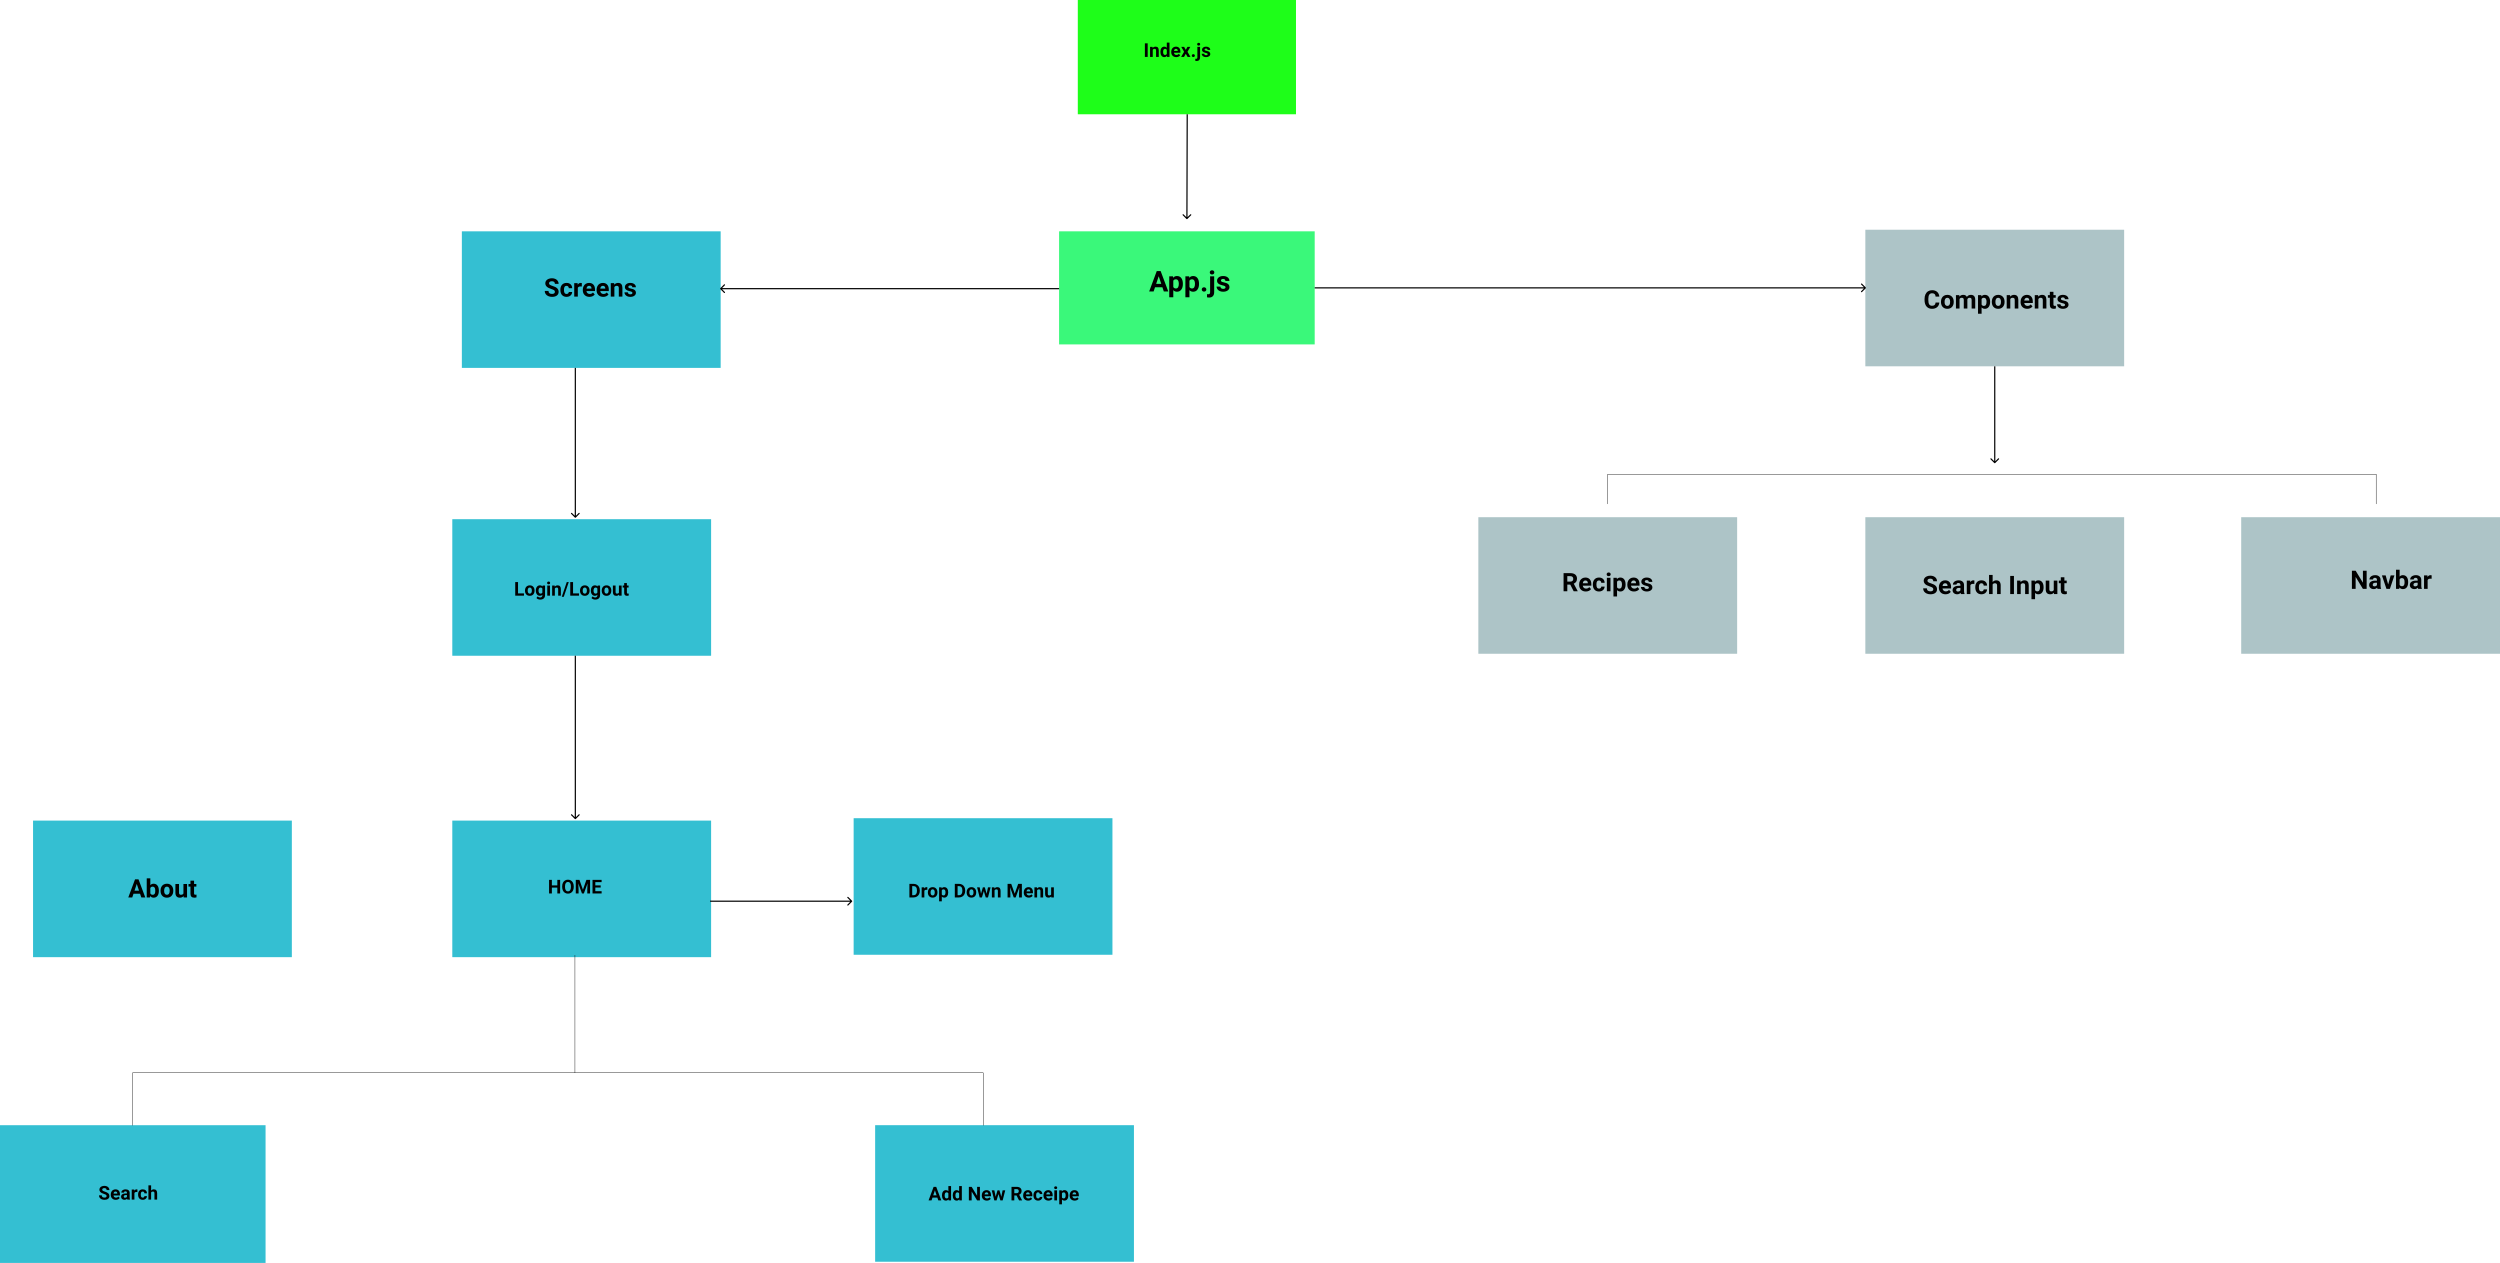 <svg width="6279" height="3172" viewBox="0 0 6279 3172" fill="none" xmlns="http://www.w3.org/2000/svg">
<path d="M1136 1304H1786V1647H1136V1304Z" fill="#34BFD2"/>
<rect x="4685" y="577" width="650" height="343" fill="#ADC4C7"/>
<rect x="5629" y="1299" width="650" height="343" fill="#ADC4C7"/>
<path d="M5944.06 1479H5934.69L5916.44 1449.06V1479H5907.06V1433.5H5916.44L5934.72 1463.5V1433.5H5944.06V1479ZM5971.25 1479C5970.83 1478.19 5970.53 1477.18 5970.34 1475.97C5968.16 1478.41 5965.31 1479.62 5961.81 1479.62C5958.5 1479.62 5955.75 1478.67 5953.56 1476.75C5951.4 1474.83 5950.31 1472.42 5950.31 1469.5C5950.31 1465.92 5951.64 1463.17 5954.28 1461.25C5956.95 1459.33 5960.79 1458.36 5965.81 1458.34H5969.97V1456.41C5969.97 1454.84 5969.56 1453.59 5968.75 1452.66C5967.96 1451.72 5966.7 1451.25 5964.97 1451.25C5963.45 1451.25 5962.25 1451.61 5961.38 1452.34C5960.52 1453.07 5960.09 1454.07 5960.09 1455.34H5951.06C5951.06 1453.39 5951.67 1451.57 5952.88 1449.91C5954.08 1448.24 5955.79 1446.94 5958 1446C5960.21 1445.04 5962.69 1444.56 5965.44 1444.56C5969.6 1444.56 5972.91 1445.61 5975.34 1447.72C5977.8 1449.8 5979.03 1452.74 5979.03 1456.53V1471.19C5979.05 1474.4 5979.5 1476.82 5980.38 1478.47V1479H5971.25ZM5963.78 1472.72C5965.11 1472.72 5966.34 1472.43 5967.47 1471.84C5968.59 1471.24 5969.43 1470.44 5969.97 1469.44V1463.62H5966.59C5962.07 1463.62 5959.67 1465.19 5959.38 1468.31L5959.34 1468.84C5959.34 1469.97 5959.74 1470.9 5960.53 1471.62C5961.32 1472.35 5962.41 1472.72 5963.78 1472.72ZM5998.12 1467.97L6004.41 1445.19H6013.84L6002.44 1479H5993.81L5982.41 1445.19H5991.84L5998.12 1467.97ZM6048.31 1462.41C6048.31 1467.82 6047.16 1472.05 6044.84 1475.09C6042.53 1478.11 6039.3 1479.62 6035.16 1479.62C6031.49 1479.62 6028.56 1478.22 6026.38 1475.41L6025.97 1479H6017.84V1431H6026.88V1448.22C6028.96 1445.78 6031.7 1444.56 6035.09 1444.56C6039.22 1444.56 6042.45 1446.08 6044.78 1449.12C6047.14 1452.15 6048.31 1456.41 6048.31 1461.91V1462.41ZM6039.28 1461.75C6039.28 1458.33 6038.74 1455.84 6037.66 1454.28C6036.57 1452.7 6034.96 1451.91 6032.81 1451.91C6029.94 1451.91 6027.96 1453.08 6026.88 1455.44V1468.78C6027.98 1471.16 6029.98 1472.34 6032.88 1472.34C6035.79 1472.34 6037.71 1470.91 6038.62 1468.03C6039.06 1466.66 6039.28 1464.56 6039.28 1461.75ZM6073.5 1479C6073.08 1478.19 6072.78 1477.18 6072.59 1475.97C6070.41 1478.41 6067.56 1479.62 6064.06 1479.62C6060.75 1479.62 6058 1478.67 6055.81 1476.75C6053.65 1474.83 6052.56 1472.42 6052.56 1469.5C6052.56 1465.92 6053.89 1463.17 6056.53 1461.25C6059.2 1459.33 6063.04 1458.36 6068.06 1458.34H6072.22V1456.41C6072.22 1454.84 6071.81 1453.59 6071 1452.66C6070.21 1451.72 6068.95 1451.25 6067.22 1451.25C6065.7 1451.25 6064.5 1451.61 6063.62 1452.34C6062.77 1453.07 6062.34 1454.07 6062.34 1455.34H6053.31C6053.31 1453.39 6053.92 1451.57 6055.12 1449.91C6056.33 1448.24 6058.04 1446.94 6060.25 1446C6062.46 1445.04 6064.94 1444.56 6067.69 1444.56C6071.85 1444.56 6075.16 1445.61 6077.59 1447.72C6080.05 1449.8 6081.28 1452.74 6081.28 1456.53V1471.19C6081.3 1474.4 6081.75 1476.82 6082.62 1478.47V1479H6073.5ZM6066.03 1472.72C6067.36 1472.72 6068.59 1472.43 6069.72 1471.84C6070.84 1471.24 6071.68 1470.44 6072.22 1469.44V1463.62H6068.84C6064.32 1463.62 6061.92 1465.19 6061.62 1468.31L6061.59 1468.84C6061.59 1469.97 6061.99 1470.9 6062.78 1471.62C6063.57 1472.35 6064.66 1472.72 6066.03 1472.72ZM6107.22 1453.66C6105.99 1453.49 6104.91 1453.41 6103.97 1453.41C6100.55 1453.41 6098.31 1454.56 6097.25 1456.88V1479H6088.22V1445.19H6096.75L6097 1449.22C6098.81 1446.11 6101.32 1444.56 6104.53 1444.56C6105.53 1444.56 6106.47 1444.7 6107.34 1444.97L6107.22 1453.66Z" fill="black"/>
<rect x="4685" y="1299" width="650" height="343" fill="#ADC4C7"/>
<rect x="3713" y="1299" width="650" height="343" fill="#ADC4C7"/>
<path d="M4870.78 759.844C4870.43 764.74 4868.61 768.594 4865.34 771.406C4862.09 774.219 4857.8 775.625 4852.47 775.625C4846.64 775.625 4842.04 773.667 4838.69 769.75C4835.35 765.812 4833.69 760.417 4833.69 753.562V750.781C4833.69 746.406 4834.46 742.552 4836 739.219C4837.54 735.885 4839.74 733.333 4842.59 731.562C4845.47 729.771 4848.8 728.875 4852.59 728.875C4857.84 728.875 4862.07 730.281 4865.28 733.094C4868.49 735.906 4870.34 739.854 4870.84 744.938H4861.47C4861.24 742 4860.42 739.875 4859 738.562C4857.6 737.229 4855.47 736.562 4852.59 736.562C4849.47 736.562 4847.12 737.688 4845.56 739.938C4844.02 742.167 4843.23 745.635 4843.19 750.344V753.781C4843.19 758.698 4843.93 762.292 4845.41 764.562C4846.91 766.833 4849.26 767.969 4852.47 767.969C4855.36 767.969 4857.52 767.312 4858.94 766C4860.38 764.667 4861.2 762.615 4861.41 759.844H4870.78ZM4874.94 757.781C4874.94 754.427 4875.58 751.438 4876.88 748.812C4878.17 746.188 4880.02 744.156 4882.44 742.719C4884.88 741.281 4887.7 740.562 4890.91 740.562C4895.47 740.562 4899.19 741.958 4902.06 744.75C4904.96 747.542 4906.57 751.333 4906.91 756.125L4906.97 758.438C4906.97 763.625 4905.52 767.792 4902.62 770.938C4899.73 774.062 4895.84 775.625 4890.97 775.625C4886.09 775.625 4882.2 774.062 4879.28 770.938C4876.39 767.812 4874.94 763.562 4874.94 758.188V757.781ZM4883.97 758.438C4883.97 761.646 4884.57 764.104 4885.78 765.812C4886.99 767.5 4888.72 768.344 4890.97 768.344C4893.16 768.344 4894.86 767.51 4896.09 765.844C4897.32 764.156 4897.94 761.469 4897.94 757.781C4897.94 754.635 4897.32 752.198 4896.09 750.469C4894.86 748.74 4893.14 747.875 4890.91 747.875C4888.7 747.875 4886.99 748.74 4885.78 750.469C4884.57 752.177 4883.97 754.833 4883.97 758.438ZM4921 741.188L4921.28 744.969C4923.68 742.031 4926.92 740.562 4931 740.562C4935.35 740.562 4938.34 742.281 4939.97 745.719C4942.34 742.281 4945.73 740.562 4950.12 740.562C4953.79 740.562 4956.52 741.635 4958.31 743.781C4960.1 745.906 4961 749.115 4961 753.406V775H4951.94V753.438C4951.94 751.521 4951.56 750.125 4950.81 749.25C4950.06 748.354 4948.74 747.906 4946.84 747.906C4944.14 747.906 4942.26 749.198 4941.22 751.781L4941.25 775H4932.22V753.469C4932.22 751.51 4931.83 750.094 4931.06 749.219C4930.29 748.344 4928.98 747.906 4927.12 747.906C4924.56 747.906 4922.71 748.969 4921.56 751.094V775H4912.53V741.188H4921ZM4998.41 758.406C4998.41 763.615 4997.22 767.792 4994.84 770.938C4992.49 774.062 4989.3 775.625 4985.28 775.625C4981.86 775.625 4979.1 774.438 4977 772.062V788H4967.97V741.188H4976.34L4976.66 744.5C4978.84 741.875 4981.7 740.562 4985.22 740.562C4989.39 740.562 4992.62 742.104 4994.94 745.188C4997.25 748.271 4998.41 752.521 4998.41 757.938V758.406ZM4989.38 757.75C4989.38 754.604 4988.81 752.177 4987.69 750.469C4986.58 748.76 4984.97 747.906 4982.84 747.906C4980.01 747.906 4978.06 748.99 4977 751.156V765C4978.1 767.229 4980.07 768.344 4982.91 768.344C4987.22 768.344 4989.38 764.812 4989.38 757.75ZM5002.62 757.781C5002.62 754.427 5003.27 751.438 5004.56 748.812C5005.85 746.188 5007.71 744.156 5010.12 742.719C5012.56 741.281 5015.39 740.562 5018.59 740.562C5023.16 740.562 5026.88 741.958 5029.75 744.75C5032.65 747.542 5034.26 751.333 5034.59 756.125L5034.66 758.438C5034.66 763.625 5033.21 767.792 5030.31 770.938C5027.42 774.062 5023.53 775.625 5018.66 775.625C5013.78 775.625 5009.89 774.062 5006.97 770.938C5004.07 767.812 5002.62 763.562 5002.62 758.188V757.781ZM5011.66 758.438C5011.66 761.646 5012.26 764.104 5013.47 765.812C5014.68 767.5 5016.41 768.344 5018.66 768.344C5020.84 768.344 5022.55 767.51 5023.78 765.844C5025.01 764.156 5025.62 761.469 5025.62 757.781C5025.62 754.635 5025.01 752.198 5023.78 750.469C5022.55 748.74 5020.82 747.875 5018.59 747.875C5016.39 747.875 5014.68 748.74 5013.47 750.469C5012.26 752.177 5011.66 754.833 5011.66 758.438ZM5048.53 741.188L5048.81 745.094C5051.23 742.073 5054.47 740.562 5058.53 740.562C5062.11 740.562 5064.78 741.615 5066.53 743.719C5068.28 745.823 5069.18 748.969 5069.22 753.156V775H5060.19V753.375C5060.19 751.458 5059.77 750.073 5058.94 749.219C5058.1 748.344 5056.72 747.906 5054.78 747.906C5052.24 747.906 5050.33 748.99 5049.06 751.156V775H5040.03V741.188H5048.53ZM5091.66 775.625C5086.7 775.625 5082.66 774.104 5079.53 771.062C5076.43 768.021 5074.88 763.969 5074.88 758.906V758.031C5074.88 754.635 5075.53 751.604 5076.84 748.938C5078.16 746.25 5080.01 744.188 5082.41 742.75C5084.82 741.292 5087.57 740.562 5090.66 740.562C5095.28 740.562 5098.92 742.021 5101.56 744.938C5104.23 747.854 5105.56 751.99 5105.56 757.344V761.031H5084.03C5084.32 763.24 5085.2 765.01 5086.66 766.344C5088.14 767.677 5090 768.344 5092.25 768.344C5095.73 768.344 5098.45 767.083 5100.41 764.562L5104.84 769.531C5103.49 771.448 5101.66 772.948 5099.34 774.031C5097.03 775.094 5094.47 775.625 5091.66 775.625ZM5090.62 747.875C5088.83 747.875 5087.38 748.479 5086.25 749.688C5085.15 750.896 5084.44 752.625 5084.12 754.875H5096.69V754.156C5096.65 752.156 5096.1 750.615 5095.06 749.531C5094.02 748.427 5092.54 747.875 5090.62 747.875ZM5119.03 741.188L5119.31 745.094C5121.73 742.073 5124.97 740.562 5129.03 740.562C5132.61 740.562 5135.28 741.615 5137.03 743.719C5138.78 745.823 5139.68 748.969 5139.72 753.156V775H5130.69V753.375C5130.69 751.458 5130.27 750.073 5129.44 749.219C5128.6 748.344 5127.22 747.906 5125.28 747.906C5122.74 747.906 5120.83 748.99 5119.56 751.156V775H5110.53V741.188H5119.03ZM5157.41 732.875V741.188H5163.19V747.812H5157.41V764.688C5157.41 765.938 5157.65 766.833 5158.12 767.375C5158.6 767.917 5159.52 768.188 5160.88 768.188C5161.88 768.188 5162.76 768.115 5163.53 767.969V774.812C5161.76 775.354 5159.94 775.625 5158.06 775.625C5151.73 775.625 5148.5 772.427 5148.38 766.031V747.812H5143.44V741.188H5148.38V732.875H5157.41ZM5186.53 765.656C5186.53 764.552 5185.98 763.688 5184.88 763.062C5183.79 762.417 5182.04 761.844 5179.62 761.344C5171.58 759.656 5167.56 756.24 5167.56 751.094C5167.56 748.094 5168.8 745.594 5171.28 743.594C5173.78 741.573 5177.04 740.562 5181.06 740.562C5185.35 740.562 5188.78 741.573 5191.34 743.594C5193.93 745.615 5195.22 748.24 5195.22 751.469H5186.19C5186.19 750.177 5185.77 749.115 5184.94 748.281C5184.1 747.427 5182.8 747 5181.03 747C5179.51 747 5178.33 747.344 5177.5 748.031C5176.67 748.719 5176.25 749.594 5176.25 750.656C5176.25 751.656 5176.72 752.469 5177.66 753.094C5178.61 753.698 5180.22 754.229 5182.47 754.688C5184.72 755.125 5186.61 755.625 5188.16 756.188C5192.93 757.938 5195.31 760.969 5195.31 765.281C5195.31 768.365 5193.99 770.865 5191.34 772.781C5188.7 774.677 5185.28 775.625 5181.09 775.625C5178.26 775.625 5175.74 775.125 5173.53 774.125C5171.34 773.104 5169.62 771.719 5168.38 769.969C5167.12 768.198 5166.5 766.292 5166.5 764.25H5175.06C5175.15 765.854 5175.74 767.083 5176.84 767.938C5177.95 768.792 5179.43 769.219 5181.28 769.219C5183.01 769.219 5184.31 768.896 5185.19 768.25C5186.08 767.583 5186.53 766.719 5186.53 765.656Z" fill="black"/>
<rect x="1160" y="581" width="650" height="343" fill="#34BFD2"/>
<rect x="2660" y="581" width="642" height="284" fill="#3AF87A"/>
<path d="M2919.47 721.453H2900.98L2897.46 732H2886.25L2905.3 680.812H2915.07L2934.23 732H2923.02L2919.47 721.453ZM2903.82 712.91H2916.62L2910.19 693.75L2903.82 712.91ZM2970.9 713.332C2970.9 719.191 2969.57 723.891 2966.89 727.43C2964.25 730.945 2960.66 732.703 2956.14 732.703C2952.29 732.703 2949.19 731.367 2946.82 728.695V746.625H2936.66V693.961H2946.08L2946.43 697.688C2948.89 694.734 2952.11 693.258 2956.07 693.258C2960.75 693.258 2964.4 694.992 2967 698.461C2969.6 701.93 2970.9 706.711 2970.9 712.805V713.332ZM2960.74 712.594C2960.74 709.055 2960.11 706.324 2958.84 704.402C2957.6 702.48 2955.79 701.52 2953.39 701.52C2950.21 701.52 2948.02 702.738 2946.82 705.176V720.75C2948.06 723.258 2950.28 724.512 2953.46 724.512C2958.32 724.512 2960.74 720.539 2960.74 712.594ZM3011.47 713.332C3011.47 719.191 3010.14 723.891 3007.46 727.43C3004.82 730.945 3001.23 732.703 2996.71 732.703C2992.86 732.703 2989.76 731.367 2987.39 728.695V746.625H2977.23V693.961H2986.65L2987 697.688C2989.46 694.734 2992.68 693.258 2996.64 693.258C3001.32 693.258 3004.97 694.992 3007.57 698.461C3010.17 701.93 3011.47 706.711 3011.47 712.805V713.332ZM3001.31 712.594C3001.31 709.055 3000.68 706.324 2999.41 704.402C2998.17 702.48 2996.36 701.52 2993.96 701.52C2990.78 701.52 2988.59 702.738 2987.39 705.176V720.75C2988.63 723.258 2990.85 724.512 2994.04 724.512C2998.89 724.512 3001.31 720.539 3001.31 712.594ZM3018.33 727.008C3018.33 725.391 3018.87 724.078 3019.95 723.07C3021.05 722.062 3022.42 721.559 3024.06 721.559C3025.72 721.559 3027.09 722.062 3028.17 723.07C3029.27 724.078 3029.82 725.391 3029.82 727.008C3029.82 728.602 3029.29 729.902 3028.21 730.91C3027.13 731.895 3025.75 732.387 3024.06 732.387C3022.39 732.387 3021.02 731.895 3019.95 730.91C3018.87 729.902 3018.33 728.602 3018.33 727.008ZM3049.51 693.961V734.074C3049.51 738.27 3048.4 741.527 3046.17 743.848C3043.95 746.191 3040.73 747.363 3036.54 747.363C3034.78 747.363 3033.11 747.164 3031.51 746.766V738.715C3032.73 738.926 3033.8 739.031 3034.71 739.031C3037.78 739.031 3039.32 737.402 3039.32 734.145V693.961H3049.51ZM3038.51 684.117C3038.51 682.594 3039.01 681.34 3040.02 680.355C3041.05 679.371 3042.45 678.879 3044.2 678.879C3045.96 678.879 3047.34 679.371 3048.35 680.355C3049.38 681.34 3049.9 682.594 3049.9 684.117C3049.9 685.664 3049.37 686.93 3048.32 687.914C3047.29 688.898 3045.91 689.391 3044.2 689.391C3042.49 689.391 3041.11 688.898 3040.05 687.914C3039.02 686.93 3038.51 685.664 3038.51 684.117ZM3078.06 721.488C3078.06 720.246 3077.44 719.273 3076.2 718.57C3074.98 717.844 3073.01 717.199 3070.29 716.637C3061.24 714.738 3056.72 710.895 3056.72 705.105C3056.72 701.73 3058.11 698.918 3060.9 696.668C3063.71 694.395 3067.38 693.258 3071.91 693.258C3076.73 693.258 3080.59 694.395 3083.47 696.668C3086.38 698.941 3087.83 701.895 3087.83 705.527H3077.67C3077.67 704.074 3077.2 702.879 3076.27 701.941C3075.33 700.98 3073.86 700.5 3071.87 700.5C3070.16 700.5 3068.84 700.887 3067.9 701.66C3066.96 702.434 3066.49 703.418 3066.49 704.613C3066.49 705.738 3067.02 706.652 3068.07 707.355C3069.15 708.035 3070.96 708.633 3073.49 709.148C3076.02 709.641 3078.15 710.203 3079.89 710.836C3085.25 712.805 3087.94 716.215 3087.94 721.066C3087.94 724.535 3086.45 727.348 3083.47 729.504C3080.5 731.637 3076.65 732.703 3071.94 732.703C3068.75 732.703 3065.92 732.141 3063.43 731.016C3060.97 729.867 3059.04 728.309 3057.63 726.34C3056.23 724.348 3055.52 722.203 3055.52 719.906H3065.16C3065.25 721.711 3065.92 723.094 3067.16 724.055C3068.4 725.016 3070.07 725.496 3072.15 725.496C3074.1 725.496 3075.56 725.133 3076.55 724.406C3077.55 723.656 3078.06 722.684 3078.06 721.488Z" fill="black"/>
<path d="M1301.08 1490.35H1316.01V1496H1294.05V1461.88H1301.08V1490.35ZM1318.56 1483.09C1318.56 1480.57 1319.05 1478.33 1320.02 1476.36C1320.98 1474.39 1322.38 1472.87 1324.19 1471.79C1326.02 1470.71 1328.13 1470.17 1330.54 1470.17C1333.96 1470.17 1336.75 1471.22 1338.91 1473.31C1341.08 1475.41 1342.29 1478.25 1342.54 1481.84L1342.59 1483.58C1342.59 1487.47 1341.5 1490.59 1339.33 1492.95C1337.16 1495.3 1334.24 1496.47 1330.59 1496.47C1326.93 1496.47 1324.01 1495.3 1321.82 1492.95C1319.65 1490.61 1318.56 1487.42 1318.56 1483.39V1483.09ZM1325.34 1483.58C1325.34 1485.98 1325.79 1487.83 1326.7 1489.11C1327.6 1490.38 1328.9 1491.01 1330.59 1491.01C1332.23 1491.01 1333.51 1490.38 1334.43 1489.13C1335.35 1487.87 1335.81 1485.85 1335.81 1483.09C1335.81 1480.73 1335.35 1478.9 1334.43 1477.6C1333.51 1476.3 1332.21 1475.66 1330.54 1475.66C1328.88 1475.66 1327.6 1476.3 1326.7 1477.6C1325.79 1478.88 1325.34 1480.88 1325.34 1483.58ZM1345.77 1483.13C1345.77 1479.24 1346.7 1476.11 1348.54 1473.73C1350.4 1471.36 1352.9 1470.17 1356.04 1470.17C1358.82 1470.17 1360.98 1471.12 1362.53 1473.03L1362.81 1470.64H1368.95V1495.16C1368.95 1497.38 1368.45 1499.3 1367.43 1500.95C1366.43 1502.59 1365.02 1503.84 1363.19 1504.7C1361.36 1505.55 1359.22 1505.98 1356.77 1505.98C1354.91 1505.98 1353.09 1505.61 1351.33 1504.86C1349.56 1504.12 1348.23 1503.17 1347.32 1502L1350.32 1497.88C1352.01 1499.77 1354.05 1500.71 1356.46 1500.71C1358.26 1500.71 1359.66 1500.23 1360.66 1499.26C1361.66 1498.3 1362.16 1496.95 1362.16 1495.18V1493.82C1360.59 1495.59 1358.54 1496.47 1355.99 1496.47C1352.95 1496.47 1350.48 1495.28 1348.59 1492.91C1346.71 1490.52 1345.77 1487.35 1345.77 1483.41V1483.13ZM1352.55 1483.62C1352.55 1485.92 1353.01 1487.73 1353.93 1489.04C1354.85 1490.34 1356.12 1490.98 1357.73 1490.98C1359.79 1490.98 1361.27 1490.21 1362.16 1488.66V1478C1361.25 1476.45 1359.79 1475.68 1357.77 1475.68C1356.15 1475.68 1354.87 1476.34 1353.93 1477.67C1353.01 1479 1352.55 1480.98 1352.55 1483.62ZM1381.33 1496H1374.53V1470.64H1381.33V1496ZM1374.13 1464.08C1374.13 1463.06 1374.47 1462.23 1375.14 1461.57C1375.83 1460.91 1376.76 1460.59 1377.93 1460.59C1379.09 1460.59 1380.01 1460.91 1380.7 1461.57C1381.38 1462.23 1381.73 1463.06 1381.73 1464.08C1381.73 1465.11 1381.38 1465.95 1380.67 1466.61C1379.98 1467.27 1379.07 1467.59 1377.93 1467.59C1376.79 1467.59 1375.87 1467.27 1375.16 1466.61C1374.48 1465.95 1374.13 1465.11 1374.13 1464.08ZM1393.16 1470.64L1393.38 1473.57C1395.19 1471.3 1397.62 1470.17 1400.66 1470.17C1403.35 1470.17 1405.35 1470.96 1406.66 1472.54C1407.98 1474.12 1408.65 1476.48 1408.68 1479.62V1496H1401.91V1479.78C1401.91 1478.34 1401.59 1477.3 1400.97 1476.66C1400.34 1476.01 1399.3 1475.68 1397.85 1475.68C1395.95 1475.68 1394.52 1476.49 1393.56 1478.12V1496H1386.79V1470.64H1393.16ZM1415.97 1498.93H1410.93L1423.49 1461.88H1428.53L1415.97 1498.93ZM1439.27 1490.35H1454.2V1496H1432.23V1461.88H1439.27V1490.35ZM1456.75 1483.09C1456.75 1480.57 1457.23 1478.33 1458.2 1476.36C1459.17 1474.39 1460.56 1472.87 1462.38 1471.79C1464.2 1470.71 1466.32 1470.17 1468.73 1470.17C1472.15 1470.17 1474.94 1471.22 1477.09 1473.31C1479.27 1475.41 1480.48 1478.25 1480.73 1481.84L1480.77 1483.58C1480.77 1487.47 1479.69 1490.59 1477.52 1492.95C1475.34 1495.3 1472.43 1496.47 1468.77 1496.47C1465.12 1496.47 1462.2 1495.3 1460.01 1492.95C1457.84 1490.61 1456.75 1487.42 1456.75 1483.39V1483.09ZM1463.52 1483.58C1463.52 1485.98 1463.98 1487.83 1464.88 1489.11C1465.79 1490.38 1467.09 1491.01 1468.77 1491.01C1470.41 1491.01 1471.7 1490.38 1472.62 1489.13C1473.54 1487.87 1474 1485.85 1474 1483.09C1474 1480.73 1473.54 1478.9 1472.62 1477.6C1471.7 1476.3 1470.4 1475.66 1468.73 1475.66C1467.07 1475.66 1465.79 1476.3 1464.88 1477.6C1463.98 1478.88 1463.52 1480.88 1463.52 1483.58ZM1483.96 1483.13C1483.96 1479.24 1484.88 1476.11 1486.73 1473.73C1488.59 1471.36 1491.09 1470.17 1494.23 1470.17C1497.01 1470.17 1499.17 1471.12 1500.72 1473.03L1501 1470.64H1507.14V1495.16C1507.14 1497.38 1506.63 1499.3 1505.62 1500.95C1504.62 1502.59 1503.2 1503.84 1501.38 1504.7C1499.55 1505.55 1497.41 1505.98 1494.95 1505.98C1493.09 1505.98 1491.28 1505.61 1489.52 1504.86C1487.75 1504.12 1486.41 1503.17 1485.51 1502L1488.51 1497.88C1490.2 1499.77 1492.24 1500.71 1494.65 1500.71C1496.45 1500.71 1497.84 1500.23 1498.84 1499.26C1499.84 1498.3 1500.34 1496.95 1500.34 1495.18V1493.82C1498.78 1495.59 1496.73 1496.47 1494.18 1496.47C1491.13 1496.47 1488.66 1495.28 1486.77 1492.91C1484.9 1490.52 1483.96 1487.35 1483.96 1483.41V1483.13ZM1490.73 1483.62C1490.73 1485.92 1491.2 1487.73 1492.12 1489.04C1493.04 1490.34 1494.3 1490.98 1495.91 1490.98C1497.98 1490.98 1499.45 1490.21 1500.34 1488.66V1478C1499.44 1476.45 1497.98 1475.68 1495.96 1475.68C1494.34 1475.68 1493.05 1476.34 1492.12 1477.67C1491.2 1479 1490.73 1480.98 1490.73 1483.62ZM1511.31 1483.09C1511.31 1480.57 1511.8 1478.33 1512.77 1476.36C1513.73 1474.39 1515.12 1472.87 1516.94 1471.79C1518.77 1470.71 1520.88 1470.17 1523.29 1470.17C1526.71 1470.17 1529.5 1471.22 1531.66 1473.31C1533.83 1475.41 1535.04 1478.25 1535.29 1481.84L1535.34 1483.58C1535.34 1487.47 1534.25 1490.59 1532.08 1492.95C1529.91 1495.3 1526.99 1496.47 1523.34 1496.47C1519.68 1496.47 1516.76 1495.3 1514.57 1492.95C1512.4 1490.61 1511.31 1487.42 1511.31 1483.39V1483.09ZM1518.09 1483.58C1518.09 1485.98 1518.54 1487.83 1519.45 1489.11C1520.35 1490.38 1521.65 1491.01 1523.34 1491.01C1524.98 1491.01 1526.26 1490.38 1527.18 1489.13C1528.1 1487.87 1528.56 1485.85 1528.56 1483.09C1528.56 1480.73 1528.1 1478.9 1527.18 1477.6C1526.26 1476.3 1524.96 1475.66 1523.29 1475.66C1521.63 1475.66 1520.35 1476.3 1519.45 1477.6C1518.54 1478.88 1518.09 1480.88 1518.09 1483.58ZM1554.7 1493.42C1553.02 1495.45 1550.71 1496.47 1547.76 1496.47C1545.04 1496.47 1542.96 1495.69 1541.52 1494.12C1540.1 1492.56 1539.38 1490.27 1539.34 1487.26V1470.64H1546.12V1487.02C1546.12 1489.66 1547.32 1490.98 1549.73 1490.98C1552.02 1490.98 1553.6 1490.19 1554.46 1488.59V1470.64H1561.26V1496H1554.88L1554.7 1493.42ZM1574.48 1464.41V1470.64H1578.81V1475.61H1574.48V1488.27C1574.48 1489.2 1574.66 1489.88 1575.02 1490.28C1575.38 1490.69 1576.06 1490.89 1577.08 1490.89C1577.83 1490.89 1578.49 1490.84 1579.07 1490.73V1495.86C1577.74 1496.27 1576.38 1496.47 1574.97 1496.47C1570.22 1496.47 1567.8 1494.07 1567.7 1489.27V1475.61H1564V1470.64H1567.7V1464.41H1574.48Z" fill="black"/>
<path d="M2707 0H3255V287H2707V0Z" fill="#1EFE19"/>
<rect x="2198" y="2826" width="650" height="343" fill="#34BFD2"/>
<rect y="2826" width="667" height="346" fill="#34BFD2"/>
<path d="M267.742 3004.05C267.742 3002.72 267.273 3001.7 266.336 3001C265.398 3000.28 263.711 2999.53 261.273 2998.75C258.836 2997.95 256.906 2997.17 255.484 2996.41C251.609 2994.31 249.672 2991.49 249.672 2987.95C249.672 2986.1 250.188 2984.46 251.219 2983.02C252.266 2981.57 253.758 2980.44 255.695 2979.62C257.648 2978.81 259.836 2978.41 262.258 2978.41C264.695 2978.41 266.867 2978.85 268.773 2979.74C270.68 2980.62 272.156 2981.86 273.203 2983.47C274.266 2985.08 274.797 2986.91 274.797 2988.95H267.766C267.766 2987.39 267.273 2986.18 266.289 2985.32C265.305 2984.45 263.922 2984.01 262.141 2984.01C260.422 2984.01 259.086 2984.38 258.133 2985.11C257.18 2985.83 256.703 2986.78 256.703 2987.97C256.703 2989.08 257.258 2990.01 258.367 2990.76C259.492 2991.51 261.141 2992.21 263.312 2992.87C267.312 2994.07 270.227 2995.56 272.055 2997.34C273.883 2999.12 274.797 3001.34 274.797 3004C274.797 3006.95 273.68 3009.27 271.445 3010.96C269.211 3012.63 266.203 3013.47 262.422 3013.47C259.797 3013.47 257.406 3012.99 255.25 3012.04C253.094 3011.07 251.445 3009.75 250.305 3008.08C249.18 3006.41 248.617 3004.47 248.617 3002.27H255.672C255.672 3006.03 257.922 3007.91 262.422 3007.91C264.094 3007.91 265.398 3007.58 266.336 3006.91C267.273 3006.22 267.742 3005.27 267.742 3004.05ZM290.805 3013.47C287.086 3013.47 284.055 3012.33 281.711 3010.05C279.383 3007.77 278.219 3004.73 278.219 3000.93V3000.27C278.219 2997.73 278.711 2995.45 279.695 2993.45C280.68 2991.44 282.07 2989.89 283.867 2988.81C285.68 2987.72 287.742 2987.17 290.055 2987.17C293.523 2987.17 296.25 2988.27 298.234 2990.45C300.234 2992.64 301.234 2995.74 301.234 2999.76V3002.52H285.086C285.305 3004.18 285.961 3005.51 287.055 3006.51C288.164 3007.51 289.562 3008.01 291.25 3008.01C293.859 3008.01 295.898 3007.06 297.367 3005.17L300.695 3008.9C299.68 3010.34 298.305 3011.46 296.57 3012.27C294.836 3013.07 292.914 3013.47 290.805 3013.47ZM290.031 2992.66C288.688 2992.66 287.594 2993.11 286.75 2994.02C285.922 2994.92 285.391 2996.22 285.156 2997.91H294.578V2997.37C294.547 2995.87 294.141 2994.71 293.359 2993.9C292.578 2993.07 291.469 2992.66 290.031 2992.66ZM319.797 3013C319.484 3012.39 319.258 3011.63 319.117 3010.73C317.477 3012.55 315.344 3013.47 312.719 3013.47C310.234 3013.47 308.172 3012.75 306.531 3011.31C304.906 3009.88 304.094 3008.06 304.094 3005.88C304.094 3003.19 305.086 3001.12 307.07 2999.69C309.07 2998.25 311.953 2997.52 315.719 2997.51H318.836V2996.05C318.836 2994.88 318.531 2993.95 317.922 2993.24C317.328 2992.54 316.383 2992.19 315.086 2992.19C313.945 2992.19 313.047 2992.46 312.391 2993.01C311.75 2993.55 311.43 2994.3 311.43 2995.26H304.656C304.656 2993.79 305.109 2992.43 306.016 2991.18C306.922 2989.93 308.203 2988.95 309.859 2988.25C311.516 2987.53 313.375 2987.17 315.438 2987.17C318.562 2987.17 321.039 2987.96 322.867 2989.54C324.711 2991.1 325.633 2993.3 325.633 2996.15V3007.14C325.648 3009.55 325.984 3011.37 326.641 3012.6V3013H319.797ZM314.195 3008.29C315.195 3008.29 316.117 3008.07 316.961 3007.63C317.805 3007.18 318.43 3006.58 318.836 3005.83V3001.47H316.305C312.914 3001.47 311.109 3002.64 310.891 3004.98L310.867 3005.38C310.867 3006.23 311.164 3006.92 311.758 3007.47C312.352 3008.02 313.164 3008.29 314.195 3008.29ZM345.086 2993.99C344.164 2993.87 343.352 2993.8 342.648 2993.8C340.086 2993.8 338.406 2994.67 337.609 2996.41V3013H330.836V2987.64H337.234L337.422 2990.66C338.781 2988.34 340.664 2987.17 343.07 2987.17C343.82 2987.17 344.523 2987.27 345.18 2987.48L345.086 2993.99ZM358.445 3008.01C359.695 3008.01 360.711 3007.66 361.492 3006.98C362.273 3006.29 362.68 3005.38 362.711 3004.23H369.062C369.047 3005.95 368.578 3007.53 367.656 3008.97C366.734 3010.39 365.469 3011.5 363.859 3012.3C362.266 3013.08 360.5 3013.47 358.562 3013.47C354.938 3013.47 352.078 3012.32 349.984 3010.02C347.891 3007.71 346.844 3004.52 346.844 3000.46V3000.02C346.844 2996.11 347.883 2992.99 349.961 2990.66C352.039 2988.34 354.891 2987.17 358.516 2987.17C361.688 2987.17 364.227 2988.08 366.133 2989.89C368.055 2991.69 369.031 2994.09 369.062 2997.09H362.711C362.68 2995.77 362.273 2994.71 361.492 2993.9C360.711 2993.07 359.68 2992.66 358.398 2992.66C356.82 2992.66 355.625 2993.23 354.812 2994.39C354.016 2995.53 353.617 2997.39 353.617 2999.97V3000.67C353.617 3003.28 354.016 3005.16 354.812 3006.3C355.609 3007.44 356.82 3008.01 358.445 3008.01ZM379.539 2990.41C381.336 2988.25 383.594 2987.17 386.312 2987.17C391.812 2987.17 394.602 2990.37 394.68 2996.76V3013H387.906V2996.95C387.906 2995.49 387.594 2994.42 386.969 2993.73C386.344 2993.03 385.305 2992.68 383.852 2992.68C381.867 2992.68 380.43 2993.45 379.539 2994.98V3013H372.766V2977H379.539V2990.41Z" fill="black"/>
<rect x="1136" y="2061" width="650" height="343" fill="#34BFD2"/>
<rect x="83" y="2061" width="650" height="343" fill="#34BFD2"/>
<path d="M351.75 2244.62H335.312L332.188 2254H322.219L339.156 2208.5H347.844L364.875 2254H354.906L351.75 2244.62ZM337.844 2237.03H349.219L343.5 2220L337.844 2237.03ZM399 2237.41C399 2242.82 397.844 2247.05 395.531 2250.09C393.219 2253.11 389.99 2254.62 385.844 2254.62C382.177 2254.62 379.25 2253.22 377.062 2250.41L376.656 2254H368.531V2206H377.562V2223.22C379.646 2220.78 382.385 2219.56 385.781 2219.56C389.906 2219.56 393.135 2221.08 395.469 2224.12C397.823 2227.15 399 2231.41 399 2236.91V2237.41ZM389.969 2236.75C389.969 2233.33 389.427 2230.84 388.344 2229.28C387.26 2227.7 385.646 2226.91 383.5 2226.91C380.625 2226.91 378.646 2228.08 377.562 2230.44V2243.78C378.667 2246.16 380.667 2247.34 383.562 2247.34C386.479 2247.34 388.396 2245.91 389.312 2243.03C389.75 2241.66 389.969 2239.56 389.969 2236.75ZM403.188 2236.78C403.188 2233.43 403.833 2230.44 405.125 2227.81C406.417 2225.19 408.271 2223.16 410.688 2221.72C413.125 2220.28 415.948 2219.56 419.156 2219.56C423.719 2219.56 427.438 2220.96 430.312 2223.75C433.208 2226.54 434.823 2230.33 435.156 2235.12L435.219 2237.44C435.219 2242.62 433.771 2246.79 430.875 2249.94C427.979 2253.06 424.094 2254.62 419.219 2254.62C414.344 2254.62 410.448 2253.06 407.531 2249.94C404.635 2246.81 403.188 2242.56 403.188 2237.19V2236.78ZM412.219 2237.44C412.219 2240.65 412.823 2243.1 414.031 2244.81C415.24 2246.5 416.969 2247.34 419.219 2247.34C421.406 2247.34 423.115 2246.51 424.344 2244.84C425.573 2243.16 426.188 2240.47 426.188 2236.78C426.188 2233.64 425.573 2231.2 424.344 2229.47C423.115 2227.74 421.385 2226.88 419.156 2226.88C416.948 2226.88 415.24 2227.74 414.031 2229.47C412.823 2231.18 412.219 2233.83 412.219 2237.44ZM461.031 2250.56C458.802 2253.27 455.719 2254.62 451.781 2254.62C448.156 2254.62 445.385 2253.58 443.469 2251.5C441.573 2249.42 440.604 2246.36 440.562 2242.34V2220.19H449.594V2242.03C449.594 2245.55 451.198 2247.31 454.406 2247.31C457.469 2247.31 459.573 2246.25 460.719 2244.12V2220.19H469.781V2254H461.281L461.031 2250.56ZM487.406 2211.88V2220.19H493.188V2226.81H487.406V2243.69C487.406 2244.94 487.646 2245.83 488.125 2246.38C488.604 2246.92 489.521 2247.19 490.875 2247.19C491.875 2247.19 492.76 2247.11 493.531 2246.97V2253.81C491.76 2254.35 489.938 2254.62 488.062 2254.62C481.729 2254.62 478.5 2251.43 478.375 2245.03V2226.81H473.438V2220.19H478.375V2211.88H487.406Z" fill="black"/>
<rect x="2144" y="2055" width="650" height="343" fill="#34BFD2"/>
<path d="M2882.52 143H2875.49V108.875H2882.52V143ZM2894.85 117.641L2895.06 120.57C2896.88 118.305 2899.3 117.172 2902.35 117.172C2905.04 117.172 2907.04 117.961 2908.35 119.539C2909.66 121.117 2910.34 123.477 2910.37 126.617V143H2903.59V126.781C2903.59 125.344 2903.28 124.305 2902.66 123.664C2902.03 123.008 2900.99 122.68 2899.54 122.68C2897.63 122.68 2896.2 123.492 2895.25 125.117V143H2888.48V117.641H2894.85ZM2914.47 130.133C2914.47 126.18 2915.35 123.031 2917.12 120.688C2918.9 118.344 2921.33 117.172 2924.41 117.172C2926.88 117.172 2928.91 118.094 2930.52 119.938V107H2937.32V143H2931.2L2930.88 140.305C2929.19 142.414 2927.02 143.469 2924.36 143.469C2921.38 143.469 2918.98 142.297 2917.16 139.953C2915.37 137.594 2914.47 134.32 2914.47 130.133ZM2921.24 130.625C2921.24 133 2921.66 134.82 2922.48 136.086C2923.31 137.352 2924.52 137.984 2926.09 137.984C2928.19 137.984 2929.66 137.102 2930.52 135.336V125.328C2929.68 123.562 2928.22 122.68 2926.14 122.68C2922.88 122.68 2921.24 125.328 2921.24 130.625ZM2954.24 143.469C2950.52 143.469 2947.49 142.328 2945.15 140.047C2942.82 137.766 2941.66 134.727 2941.66 130.93V130.273C2941.66 127.727 2942.15 125.453 2943.13 123.453C2944.12 121.438 2945.51 119.891 2947.3 118.812C2949.12 117.719 2951.18 117.172 2953.49 117.172C2956.96 117.172 2959.69 118.266 2961.67 120.453C2963.67 122.641 2964.67 125.742 2964.67 129.758V132.523H2948.52C2948.74 134.18 2949.4 135.508 2950.49 136.508C2951.6 137.508 2953 138.008 2954.69 138.008C2957.3 138.008 2959.34 137.062 2960.8 135.172L2964.13 138.898C2963.12 140.336 2961.74 141.461 2960.01 142.273C2958.27 143.07 2956.35 143.469 2954.24 143.469ZM2953.47 122.656C2952.12 122.656 2951.03 123.109 2950.19 124.016C2949.36 124.922 2948.83 126.219 2948.59 127.906H2958.02V127.367C2957.98 125.867 2957.58 124.711 2956.8 123.898C2956.02 123.07 2954.91 122.656 2953.47 122.656ZM2978.2 125.211L2982.46 117.641H2989.7L2982.48 130.062L2990.01 143H2982.74L2978.22 135.031L2973.72 143H2966.43L2973.95 130.062L2966.76 117.641H2974.02L2978.2 125.211ZM2993.31 139.672C2993.31 138.594 2993.67 137.719 2994.39 137.047C2995.12 136.375 2996.04 136.039 2997.13 136.039C2998.24 136.039 2999.16 136.375 2999.88 137.047C3000.61 137.719 3000.98 138.594 3000.98 139.672C3000.98 140.734 3000.62 141.602 2999.9 142.273C2999.18 142.93 2998.26 143.258 2997.13 143.258C2996.02 143.258 2995.11 142.93 2994.39 142.273C2993.67 141.602 2993.31 140.734 2993.31 139.672ZM3014.1 117.641V144.383C3014.1 147.18 3013.36 149.352 3011.88 150.898C3010.39 152.461 3008.25 153.242 3005.45 153.242C3004.28 153.242 3003.16 153.109 3002.1 152.844V147.477C3002.91 147.617 3003.62 147.688 3004.23 147.688C3006.28 147.688 3007.3 146.602 3007.3 144.43V117.641H3014.1ZM3006.77 111.078C3006.77 110.062 3007.1 109.227 3007.77 108.57C3008.46 107.914 3009.39 107.586 3010.56 107.586C3011.73 107.586 3012.66 107.914 3013.33 108.57C3014.02 109.227 3014.36 110.062 3014.36 111.078C3014.36 112.109 3014.01 112.953 3013.3 113.609C3012.62 114.266 3011.7 114.594 3010.56 114.594C3009.42 114.594 3008.5 114.266 3007.8 113.609C3007.11 112.953 3006.77 112.109 3006.77 111.078ZM3033.13 135.992C3033.13 135.164 3032.72 134.516 3031.89 134.047C3031.08 133.562 3029.77 133.133 3027.95 132.758C3021.92 131.492 3018.91 128.93 3018.91 125.07C3018.91 122.82 3019.84 120.945 3021.7 119.445C3023.57 117.93 3026.02 117.172 3029.03 117.172C3032.25 117.172 3034.82 117.93 3036.74 119.445C3038.68 120.961 3039.65 122.93 3039.65 125.352H3032.88C3032.88 124.383 3032.56 123.586 3031.94 122.961C3031.31 122.32 3030.34 122 3029.01 122C3027.87 122 3026.98 122.258 3026.36 122.773C3025.73 123.289 3025.42 123.945 3025.42 124.742C3025.42 125.492 3025.77 126.102 3026.48 126.57C3027.2 127.023 3028.4 127.422 3030.09 127.766C3031.77 128.094 3033.2 128.469 3034.35 128.891C3037.93 130.203 3039.72 132.477 3039.72 135.711C3039.72 138.023 3038.73 139.898 3036.74 141.336C3034.76 142.758 3032.2 143.469 3029.05 143.469C3026.93 143.469 3025.04 143.094 3023.38 142.344C3021.74 141.578 3020.45 140.539 3019.52 139.227C3018.58 137.898 3018.11 136.469 3018.11 134.938H3024.53C3024.59 136.141 3025.04 137.062 3025.87 137.703C3026.7 138.344 3027.8 138.664 3029.2 138.664C3030.49 138.664 3031.47 138.422 3032.12 137.938C3032.8 137.438 3033.13 136.789 3033.13 135.992Z" fill="black"/>
<path d="M1406.82 2244H1399.79V2229.38H1386.08V2244H1379.05V2209.88H1386.08V2223.7H1399.79V2209.88H1406.82V2244ZM1441.02 2227.71C1441.02 2231.07 1440.42 2234.02 1439.23 2236.55C1438.05 2239.08 1436.34 2241.03 1434.12 2242.41C1431.92 2243.78 1429.39 2244.47 1426.53 2244.47C1423.7 2244.47 1421.18 2243.79 1418.96 2242.43C1416.74 2241.07 1415.02 2239.13 1413.8 2236.62C1412.59 2234.09 1411.97 2231.18 1411.95 2227.9V2226.21C1411.95 2222.85 1412.55 2219.9 1413.76 2217.35C1414.98 2214.79 1416.69 2212.83 1418.89 2211.47C1421.11 2210.09 1423.64 2209.41 1426.48 2209.41C1429.33 2209.41 1431.85 2210.09 1434.05 2211.47C1436.27 2212.83 1437.98 2214.79 1439.19 2217.35C1440.41 2219.9 1441.02 2222.84 1441.02 2226.19V2227.71ZM1433.89 2226.16C1433.89 2222.59 1433.25 2219.87 1431.97 2218.01C1430.69 2216.15 1428.86 2215.22 1426.48 2215.22C1424.12 2215.22 1422.3 2216.14 1421.02 2217.98C1419.74 2219.81 1419.09 2222.5 1419.08 2226.05V2227.71C1419.08 2231.2 1419.72 2233.9 1421 2235.82C1422.28 2237.74 1424.12 2238.7 1426.53 2238.7C1428.89 2238.7 1430.7 2237.78 1431.97 2235.94C1433.23 2234.08 1433.88 2231.38 1433.89 2227.83V2226.16ZM1455.31 2209.88L1464.08 2234.62L1472.8 2209.88H1482.03V2244H1474.98V2234.67L1475.68 2218.57L1466.47 2244H1461.64L1452.45 2218.59L1453.16 2234.67V2244H1446.12V2209.88H1455.31ZM1508.7 2229.21H1495.2V2238.35H1511.05V2244H1488.17V2209.88H1511V2215.57H1495.2V2223.7H1508.7V2229.21Z" fill="black"/>
<path d="M2284.05 2254V2219.88H2294.55C2297.55 2219.88 2300.23 2220.55 2302.59 2221.91C2304.96 2223.26 2306.81 2225.18 2308.14 2227.68C2309.47 2230.16 2310.13 2232.99 2310.13 2236.16V2237.73C2310.13 2240.91 2309.48 2243.73 2308.16 2246.2C2306.87 2248.66 2305.03 2250.58 2302.66 2251.94C2300.28 2253.3 2297.6 2253.98 2294.62 2254H2284.05ZM2291.08 2225.57V2248.35H2294.48C2297.23 2248.35 2299.33 2247.45 2300.78 2245.66C2302.23 2243.86 2302.98 2241.29 2303.01 2237.95V2236.14C2303.01 2232.67 2302.29 2230.05 2300.85 2228.27C2299.41 2226.47 2297.31 2225.57 2294.55 2225.57H2291.08ZM2329.07 2234.99C2328.15 2234.87 2327.34 2234.8 2326.63 2234.8C2324.07 2234.8 2322.39 2235.67 2321.59 2237.41V2254H2314.82V2228.64H2321.22L2321.41 2231.66C2322.77 2229.34 2324.65 2228.17 2327.05 2228.17C2327.8 2228.17 2328.51 2228.27 2329.16 2228.48L2329.07 2234.99ZM2330.45 2241.09C2330.45 2238.57 2330.94 2236.33 2331.91 2234.36C2332.88 2232.39 2334.27 2230.87 2336.08 2229.79C2337.91 2228.71 2340.02 2228.17 2342.43 2228.17C2345.85 2228.17 2348.64 2229.22 2350.8 2231.31C2352.97 2233.41 2354.18 2236.25 2354.43 2239.84L2354.48 2241.58C2354.48 2245.47 2353.39 2248.59 2351.22 2250.95C2349.05 2253.3 2346.13 2254.47 2342.48 2254.47C2338.82 2254.47 2335.9 2253.3 2333.71 2250.95C2331.54 2248.61 2330.45 2245.42 2330.45 2241.39V2241.09ZM2337.23 2241.58C2337.23 2243.98 2337.68 2245.83 2338.59 2247.11C2339.49 2248.38 2340.79 2249.01 2342.48 2249.01C2344.12 2249.01 2345.4 2248.38 2346.32 2247.13C2347.24 2245.87 2347.7 2243.85 2347.7 2241.09C2347.7 2238.73 2347.24 2236.9 2346.32 2235.6C2345.4 2234.3 2344.1 2233.66 2342.43 2233.66C2340.77 2233.66 2339.49 2234.3 2338.59 2235.6C2337.68 2236.88 2337.23 2238.88 2337.23 2241.58ZM2381.48 2241.55C2381.48 2245.46 2380.59 2248.59 2378.8 2250.95C2377.04 2253.3 2374.65 2254.47 2371.63 2254.47C2369.07 2254.47 2367 2253.58 2365.42 2251.8V2263.75H2358.65V2228.64H2364.93L2365.16 2231.12C2366.8 2229.16 2368.95 2228.17 2371.59 2228.17C2374.71 2228.17 2377.14 2229.33 2378.88 2231.64C2380.61 2233.95 2381.48 2237.14 2381.48 2241.2V2241.55ZM2374.7 2241.06C2374.7 2238.7 2374.28 2236.88 2373.44 2235.6C2372.61 2234.32 2371.4 2233.68 2369.8 2233.68C2367.68 2233.68 2366.22 2234.49 2365.42 2236.12V2246.5C2366.25 2248.17 2367.73 2249.01 2369.85 2249.01C2373.09 2249.01 2374.7 2246.36 2374.7 2241.06ZM2398.09 2254V2219.88H2408.59C2411.59 2219.88 2414.27 2220.55 2416.63 2221.91C2419.01 2223.26 2420.86 2225.18 2422.19 2227.68C2423.52 2230.16 2424.18 2232.99 2424.18 2236.16V2237.73C2424.18 2240.91 2423.52 2243.73 2422.21 2246.2C2420.91 2248.66 2419.08 2250.58 2416.7 2251.94C2414.33 2253.3 2411.65 2253.98 2408.66 2254H2398.09ZM2405.12 2225.57V2248.35H2408.52C2411.27 2248.35 2413.38 2247.45 2414.83 2245.66C2416.28 2243.86 2417.02 2241.29 2417.05 2237.95V2236.14C2417.05 2232.67 2416.34 2230.05 2414.9 2228.27C2413.46 2226.47 2411.36 2225.57 2408.59 2225.57H2405.12ZM2427.81 2241.09C2427.81 2238.57 2428.3 2236.33 2429.27 2234.36C2430.23 2232.39 2431.62 2230.87 2433.44 2229.79C2435.27 2228.71 2437.38 2228.17 2439.79 2228.17C2443.21 2228.17 2446 2229.22 2448.16 2231.31C2450.33 2233.41 2451.54 2236.25 2451.79 2239.84L2451.84 2241.58C2451.84 2245.47 2450.75 2248.59 2448.58 2250.95C2446.41 2253.3 2443.49 2254.47 2439.84 2254.47C2436.18 2254.47 2433.26 2253.3 2431.07 2250.95C2428.9 2248.61 2427.81 2245.42 2427.81 2241.39V2241.09ZM2434.59 2241.58C2434.59 2243.98 2435.04 2245.83 2435.95 2247.11C2436.85 2248.38 2438.15 2249.01 2439.84 2249.01C2441.48 2249.01 2442.76 2248.38 2443.68 2247.13C2444.6 2245.87 2445.06 2243.85 2445.06 2241.09C2445.06 2238.73 2444.6 2236.9 2443.68 2235.6C2442.76 2234.3 2441.46 2233.66 2439.79 2233.66C2438.13 2233.66 2436.85 2234.3 2435.95 2235.6C2435.04 2236.88 2434.59 2238.88 2434.59 2241.58ZM2478.06 2244.79L2481.39 2228.64H2487.93L2481.46 2254H2475.79L2470.98 2238.04L2466.18 2254H2460.53L2454.06 2228.64H2460.6L2463.91 2244.77L2468.55 2228.64H2473.45L2478.06 2244.79ZM2497.54 2228.64L2497.75 2231.57C2499.56 2229.3 2501.99 2228.17 2505.04 2228.17C2507.73 2228.17 2509.73 2228.96 2511.04 2230.54C2512.35 2232.12 2513.02 2234.48 2513.05 2237.62V2254H2506.28V2237.78C2506.28 2236.34 2505.97 2235.3 2505.34 2234.66C2504.72 2234.01 2503.68 2233.68 2502.23 2233.68C2500.32 2233.68 2498.89 2234.49 2497.94 2236.12V2254H2491.16V2228.64H2497.54ZM2539.8 2219.88L2548.56 2244.62L2557.28 2219.88H2566.52V2254H2559.46V2244.67L2560.16 2228.57L2550.95 2254H2546.12L2536.94 2228.59L2537.64 2244.67V2254H2530.61V2219.88H2539.8ZM2583.88 2254.47C2580.16 2254.47 2577.13 2253.33 2574.79 2251.05C2572.46 2248.77 2571.3 2245.73 2571.3 2241.93V2241.27C2571.3 2238.73 2571.79 2236.45 2572.77 2234.45C2573.76 2232.44 2575.15 2230.89 2576.95 2229.81C2578.76 2228.72 2580.82 2228.17 2583.13 2228.17C2586.6 2228.17 2589.33 2229.27 2591.31 2231.45C2593.31 2233.64 2594.31 2236.74 2594.31 2240.76V2243.52H2578.16C2578.38 2245.18 2579.04 2246.51 2580.13 2247.51C2581.24 2248.51 2582.64 2249.01 2584.33 2249.01C2586.94 2249.01 2588.98 2248.06 2590.45 2246.17L2593.77 2249.9C2592.76 2251.34 2591.38 2252.46 2589.65 2253.27C2587.91 2254.07 2585.99 2254.47 2583.88 2254.47ZM2583.11 2233.66C2581.77 2233.66 2580.67 2234.11 2579.83 2235.02C2579 2235.92 2578.47 2237.22 2578.23 2238.91H2587.66V2238.37C2587.62 2236.87 2587.22 2235.71 2586.44 2234.9C2585.66 2234.07 2584.55 2233.66 2583.11 2233.66ZM2604.41 2228.64L2604.62 2231.57C2606.44 2229.3 2608.87 2228.17 2611.91 2228.17C2614.6 2228.17 2616.6 2228.96 2617.91 2230.54C2619.23 2232.12 2619.9 2234.48 2619.93 2237.62V2254H2613.16V2237.78C2613.16 2236.34 2612.84 2235.3 2612.22 2234.66C2611.59 2234.01 2610.55 2233.68 2609.1 2233.68C2607.2 2233.68 2605.77 2234.49 2604.81 2236.12V2254H2598.04V2228.64H2604.41ZM2640.27 2251.42C2638.6 2253.45 2636.29 2254.47 2633.34 2254.47C2630.62 2254.47 2628.54 2253.69 2627.1 2252.12C2625.68 2250.56 2624.95 2248.27 2624.92 2245.26V2228.64H2631.7V2245.02C2631.7 2247.66 2632.9 2248.98 2635.3 2248.98C2637.6 2248.98 2639.18 2248.19 2640.04 2246.59V2228.64H2646.84V2254H2640.46L2640.27 2251.42Z" fill="black"/>
<path d="M2354.31 3007.97H2341.98L2339.64 3015H2332.16L2344.87 2980.88H2351.38L2364.16 3015H2356.68L2354.31 3007.97ZM2343.88 3002.27H2352.41L2348.12 2989.5L2343.88 3002.27ZM2365.84 3002.13C2365.84 2998.18 2366.73 2995.03 2368.49 2992.69C2370.27 2990.34 2372.7 2989.17 2375.78 2989.17C2378.25 2989.17 2380.29 2990.09 2381.9 2991.94V2979H2388.7V3015H2382.58L2382.25 3012.3C2380.56 3014.41 2378.39 3015.47 2375.73 3015.47C2372.75 3015.47 2370.35 3014.3 2368.54 3011.95C2366.74 3009.59 2365.84 3006.32 2365.84 3002.13ZM2372.62 3002.62C2372.62 3005 2373.03 3006.82 2373.86 3008.09C2374.69 3009.35 2375.89 3009.98 2377.47 3009.98C2379.56 3009.98 2381.04 3009.1 2381.9 3007.34V2997.33C2381.05 2995.56 2379.59 2994.68 2377.52 2994.68C2374.25 2994.68 2372.62 2997.33 2372.62 3002.62ZM2392.89 3002.13C2392.89 2998.18 2393.77 2995.03 2395.54 2992.69C2397.32 2990.34 2399.75 2989.17 2402.83 2989.17C2405.3 2989.17 2407.34 2990.09 2408.95 2991.94V2979H2415.74V3015H2409.62L2409.3 3012.3C2407.61 3014.41 2405.44 3015.47 2402.78 3015.47C2399.8 3015.47 2397.4 3014.3 2395.59 3011.95C2393.79 3009.59 2392.89 3006.32 2392.89 3002.13ZM2399.66 3002.62C2399.66 3005 2400.08 3006.82 2400.91 3008.09C2401.73 3009.35 2402.94 3009.98 2404.52 3009.98C2406.61 3009.98 2408.09 3009.1 2408.95 3007.34V2997.33C2408.1 2995.56 2406.64 2994.68 2404.56 2994.68C2401.3 2994.68 2399.66 2997.33 2399.66 3002.62ZM2461.14 3015H2454.11L2440.42 2992.55V3015H2433.39V2980.88H2440.42L2454.13 3003.38V2980.88H2461.14V3015ZM2478.51 3015.47C2474.79 3015.47 2471.76 3014.33 2469.41 3012.05C2467.09 3009.77 2465.92 3006.73 2465.92 3002.93V3002.27C2465.92 2999.73 2466.41 2997.45 2467.4 2995.45C2468.38 2993.44 2469.77 2991.89 2471.57 2990.81C2473.38 2989.72 2475.45 2989.17 2477.76 2989.17C2481.23 2989.17 2483.95 2990.27 2485.94 2992.45C2487.94 2994.64 2488.94 2997.74 2488.94 3001.76V3004.52H2472.79C2473.01 3006.18 2473.66 3007.51 2474.76 3008.51C2475.87 3009.51 2477.27 3010.01 2478.95 3010.01C2481.56 3010.01 2483.6 3009.06 2485.07 3007.17L2488.4 3010.9C2487.38 3012.34 2486.01 3013.46 2484.27 3014.27C2482.54 3015.07 2480.62 3015.47 2478.51 3015.47ZM2477.73 2994.66C2476.39 2994.66 2475.3 2995.11 2474.45 2996.02C2473.62 2996.92 2473.09 2998.22 2472.86 2999.91H2482.28V2999.37C2482.25 2997.87 2481.84 2996.71 2481.06 2995.9C2480.28 2995.07 2479.17 2994.66 2477.73 2994.66ZM2514.86 3005.79L2518.19 2989.64H2524.73L2518.26 3015H2512.59L2507.78 2999.04L2502.98 3015H2497.33L2490.86 2989.64H2497.4L2500.7 3005.77L2505.34 2989.64H2510.24L2514.86 3005.79ZM2553.13 3002.51H2547.53V3015H2540.5V2980.88H2553.18C2557.21 2980.88 2560.32 2981.77 2562.51 2983.57C2564.7 2985.37 2565.79 2987.91 2565.79 2991.19C2565.79 2993.52 2565.28 2995.46 2564.27 2997.02C2563.27 2998.57 2561.74 2999.8 2559.7 3000.73L2567.08 3014.67V3015H2559.53L2553.13 3002.51ZM2547.53 2996.81H2553.2C2554.97 2996.81 2556.34 2996.37 2557.3 2995.48C2558.27 2994.57 2558.76 2993.33 2558.76 2991.75C2558.76 2990.14 2558.3 2988.88 2557.38 2987.95C2556.47 2987.03 2555.07 2986.57 2553.18 2986.57H2547.53V2996.81ZM2582.38 3015.47C2578.66 3015.47 2575.63 3014.33 2573.29 3012.05C2570.96 3009.77 2569.8 3006.73 2569.8 3002.93V3002.27C2569.8 2999.73 2570.29 2997.45 2571.27 2995.45C2572.26 2993.44 2573.65 2991.89 2575.45 2990.81C2577.26 2989.72 2579.32 2989.17 2581.63 2989.17C2585.1 2989.17 2587.83 2990.27 2589.81 2992.45C2591.81 2994.64 2592.81 2997.74 2592.81 3001.76V3004.52H2576.66C2576.88 3006.18 2577.54 3007.51 2578.63 3008.51C2579.74 3009.51 2581.14 3010.01 2582.83 3010.01C2585.44 3010.01 2587.48 3009.06 2588.95 3007.17L2592.27 3010.9C2591.26 3012.34 2589.88 3013.46 2588.15 3014.27C2586.41 3015.07 2584.49 3015.47 2582.38 3015.47ZM2581.61 2994.66C2580.27 2994.66 2579.17 2995.11 2578.33 2996.02C2577.5 2996.92 2576.97 2998.22 2576.73 2999.91H2586.16V2999.37C2586.12 2997.87 2585.72 2996.71 2584.94 2995.9C2584.16 2995.07 2583.05 2994.66 2581.61 2994.66ZM2607.23 3010.01C2608.48 3010.01 2609.49 3009.66 2610.27 3008.98C2611.05 3008.29 2611.46 3007.38 2611.49 3006.23H2617.84C2617.83 3007.95 2617.36 3009.53 2616.44 3010.97C2615.52 3012.39 2614.25 3013.5 2612.64 3014.3C2611.05 3015.08 2609.28 3015.47 2607.34 3015.47C2603.72 3015.47 2600.86 3014.32 2598.77 3012.02C2596.67 3009.71 2595.62 3006.52 2595.62 3002.46V3002.02C2595.62 2998.11 2596.66 2994.99 2598.74 2992.66C2600.82 2990.34 2603.67 2989.17 2607.3 2989.17C2610.47 2989.17 2613.01 2990.08 2614.91 2991.89C2616.84 2993.69 2617.81 2996.09 2617.84 2999.09H2611.49C2611.46 2997.77 2611.05 2996.71 2610.27 2995.9C2609.49 2995.07 2608.46 2994.66 2607.18 2994.66C2605.6 2994.66 2604.41 2995.23 2603.59 2996.39C2602.8 2997.53 2602.4 2999.39 2602.4 3001.97V3002.67C2602.4 3005.28 2602.8 3007.16 2603.59 3008.3C2604.39 3009.44 2605.6 3010.01 2607.23 3010.01ZM2633.38 3015.47C2629.66 3015.47 2626.63 3014.33 2624.29 3012.05C2621.96 3009.77 2620.8 3006.73 2620.8 3002.93V3002.27C2620.8 2999.73 2621.29 2997.45 2622.27 2995.45C2623.26 2993.44 2624.65 2991.89 2626.45 2990.81C2628.26 2989.72 2630.32 2989.17 2632.63 2989.17C2636.1 2989.17 2638.83 2990.27 2640.81 2992.45C2642.81 2994.64 2643.81 2997.74 2643.81 3001.76V3004.52H2627.66C2627.88 3006.18 2628.54 3007.51 2629.63 3008.51C2630.74 3009.51 2632.14 3010.01 2633.83 3010.01C2636.44 3010.01 2638.48 3009.06 2639.95 3007.17L2643.27 3010.9C2642.26 3012.34 2640.88 3013.46 2639.15 3014.27C2637.41 3015.07 2635.49 3015.47 2633.38 3015.47ZM2632.61 2994.66C2631.27 2994.66 2630.17 2995.11 2629.33 2996.02C2628.5 2996.92 2627.97 2998.22 2627.73 2999.91H2637.16V2999.37C2637.12 2997.87 2636.72 2996.71 2635.94 2995.9C2635.16 2995.07 2634.05 2994.66 2632.61 2994.66ZM2654.83 3015H2648.03V2989.64H2654.83V3015ZM2647.63 2983.08C2647.63 2982.06 2647.97 2981.23 2648.64 2980.57C2649.33 2979.91 2650.26 2979.59 2651.43 2979.59C2652.59 2979.59 2653.51 2979.91 2654.2 2980.57C2654.88 2981.23 2655.23 2982.06 2655.23 2983.08C2655.23 2984.11 2654.88 2984.95 2654.17 2985.61C2653.48 2986.27 2652.57 2986.59 2651.43 2986.59C2650.29 2986.59 2649.37 2986.27 2648.66 2985.61C2647.98 2984.95 2647.63 2984.11 2647.63 2983.08ZM2683.26 3002.55C2683.26 3006.46 2682.37 3009.59 2680.59 3011.95C2678.82 3014.3 2676.43 3015.47 2673.41 3015.47C2670.85 3015.47 2668.78 3014.58 2667.2 3012.8V3024.75H2660.43V2989.64H2666.71L2666.95 2992.12C2668.59 2990.16 2670.73 2989.17 2673.37 2989.17C2676.49 2989.17 2678.92 2990.33 2680.66 2992.64C2682.39 2994.95 2683.26 2998.14 2683.26 3002.2V3002.55ZM2676.48 3002.06C2676.48 2999.7 2676.06 2997.88 2675.22 2996.6C2674.39 2995.32 2673.18 2994.68 2671.59 2994.68C2669.46 2994.68 2668 2995.49 2667.2 2997.12V3007.5C2668.03 3009.17 2669.51 3010.01 2671.63 3010.01C2674.87 3010.01 2676.48 3007.36 2676.48 3002.06ZM2699.15 3015.47C2695.43 3015.47 2692.4 3014.33 2690.05 3012.05C2687.73 3009.77 2686.56 3006.73 2686.56 3002.93V3002.27C2686.56 2999.73 2687.05 2997.45 2688.04 2995.45C2689.02 2993.44 2690.41 2991.89 2692.21 2990.81C2694.02 2989.72 2696.09 2989.17 2698.4 2989.17C2701.87 2989.17 2704.59 2990.27 2706.58 2992.45C2708.58 2994.64 2709.58 2997.74 2709.58 3001.76V3004.52H2693.43C2693.65 3006.18 2694.3 3007.51 2695.4 3008.51C2696.51 3009.51 2697.91 3010.01 2699.59 3010.01C2702.2 3010.01 2704.24 3009.06 2705.71 3007.17L2709.04 3010.9C2708.02 3012.34 2706.65 3013.46 2704.91 3014.27C2703.18 3015.07 2701.26 3015.47 2699.15 3015.47ZM2698.38 2994.66C2697.03 2994.66 2695.94 2995.11 2695.09 2996.02C2694.27 2996.92 2693.73 2998.22 2693.5 2999.91H2702.92V2999.37C2702.89 2997.87 2702.48 2996.71 2701.7 2995.9C2700.92 2995.07 2699.81 2994.66 2698.38 2994.66Z" fill="black"/>
<path d="M2979.99 550.058C2980.57 550.645 2981.52 550.648 2982.11 550.064L2991.68 540.546C2992.27 539.961 2992.27 539.012 2991.69 538.424C2991.1 537.837 2990.15 537.834 2989.57 538.418L2981.06 546.879L2972.59 538.369C2972.01 537.782 2971.06 537.779 2970.47 538.363C2969.89 538.947 2969.88 539.897 2970.47 540.484L2979.99 550.058ZM2980.31 286.996L2979.55 548.996L2982.55 549.004L2983.31 287.004L2980.31 286.996Z" fill="black"/>
<path d="M1808.94 723.939C1808.35 724.525 1808.35 725.475 1808.94 726.061L1818.49 735.607C1819.07 736.192 1820.02 736.192 1820.61 735.607C1821.19 735.021 1821.19 734.071 1820.61 733.485L1812.12 725L1820.61 716.515C1821.19 715.929 1821.19 714.979 1820.61 714.393C1820.02 713.808 1819.07 713.808 1818.49 714.393L1808.94 723.939ZM2660 723.5L1810 723.5V726.5L2660 726.5V723.5Z" fill="black"/>
<path d="M1443.94 2057.06C1444.53 2057.65 1445.47 2057.65 1446.06 2057.06L1455.61 2047.51C1456.19 2046.93 1456.19 2045.98 1455.61 2045.39C1455.02 2044.81 1454.07 2044.81 1453.49 2045.39L1445 2053.88L1436.51 2045.39C1435.93 2044.81 1434.98 2044.81 1434.39 2045.39C1433.81 2045.98 1433.81 2046.93 1434.39 2047.51L1443.94 2057.06ZM1443.5 1647V2056H1446.5V1647H1443.5Z" fill="black"/>
<path d="M2140.06 2264.56C2140.65 2263.97 2140.65 2263.02 2140.06 2262.44L2130.52 2252.89C2129.93 2252.31 2128.98 2252.31 2128.39 2252.89C2127.81 2253.48 2127.81 2254.43 2128.39 2255.01L2136.88 2263.5L2128.39 2271.98C2127.81 2272.57 2127.81 2273.52 2128.39 2274.11C2128.98 2274.69 2129.93 2274.69 2130.52 2274.11L2140.06 2264.56ZM1783.5 2265L2139 2265L2139 2262L1783.5 2262L1783.5 2265Z" fill="black"/>
<path d="M1444 2399V2694.5M1444 2694.5H333M1444 2694.5H1401.25M333 2694.5V2826.5M333 2694.5H1401.25M2469.5 2826.5V2694.5H1401.25" stroke="black" stroke-linecap="round" stroke-linejoin="round"/>
<path d="M1393.66 733.062C1393.66 731.292 1393.03 729.938 1391.78 729C1390.53 728.042 1388.28 727.042 1385.03 726C1381.78 724.938 1379.21 723.896 1377.31 722.875C1372.15 720.083 1369.56 716.323 1369.56 711.594C1369.56 709.135 1370.25 706.948 1371.62 705.031C1373.02 703.094 1375.01 701.583 1377.59 700.5C1380.2 699.417 1383.11 698.875 1386.34 698.875C1389.59 698.875 1392.49 699.469 1395.03 700.656C1397.57 701.823 1399.54 703.479 1400.94 705.625C1402.35 707.771 1403.06 710.208 1403.06 712.938H1393.69C1393.69 710.854 1393.03 709.24 1391.72 708.094C1390.41 706.927 1388.56 706.344 1386.19 706.344C1383.9 706.344 1382.11 706.833 1380.84 707.812C1379.57 708.771 1378.94 710.042 1378.94 711.625C1378.94 713.104 1379.68 714.344 1381.16 715.344C1382.66 716.344 1384.85 717.281 1387.75 718.156C1393.08 719.76 1396.97 721.75 1399.41 724.125C1401.84 726.5 1403.06 729.458 1403.06 733C1403.06 736.938 1401.57 740.031 1398.59 742.281C1395.61 744.51 1391.6 745.625 1386.56 745.625C1383.06 745.625 1379.88 744.99 1377 743.719C1374.12 742.427 1371.93 740.667 1370.41 738.438C1368.91 736.208 1368.16 733.625 1368.16 730.688H1377.56C1377.56 735.708 1380.56 738.219 1386.56 738.219C1388.79 738.219 1390.53 737.771 1391.78 736.875C1393.03 735.958 1393.66 734.688 1393.66 733.062ZM1422.91 738.344C1424.57 738.344 1425.93 737.885 1426.97 736.969C1428.01 736.052 1428.55 734.833 1428.59 733.312H1437.06C1437.04 735.604 1436.42 737.708 1435.19 739.625C1433.96 741.521 1432.27 743 1430.12 744.062C1428 745.104 1425.65 745.625 1423.06 745.625C1418.23 745.625 1414.42 744.094 1411.62 741.031C1408.83 737.948 1407.44 733.698 1407.44 728.281V727.688C1407.44 722.479 1408.82 718.323 1411.59 715.219C1414.36 712.115 1418.17 710.562 1423 710.562C1427.23 710.562 1430.61 711.771 1433.16 714.188C1435.72 716.583 1437.02 719.781 1437.06 723.781H1428.59C1428.55 722.031 1428.01 720.615 1426.97 719.531C1425.93 718.427 1424.55 717.875 1422.84 717.875C1420.74 717.875 1419.15 718.646 1418.06 720.188C1417 721.708 1416.47 724.188 1416.47 727.625V728.562C1416.47 732.042 1417 734.542 1418.06 736.062C1419.12 737.583 1420.74 738.344 1422.91 738.344ZM1461.22 719.656C1459.99 719.49 1458.91 719.406 1457.97 719.406C1454.55 719.406 1452.31 720.562 1451.25 722.875V745H1442.22V711.188H1450.75L1451 715.219C1452.81 712.115 1455.32 710.562 1458.53 710.562C1459.53 710.562 1460.47 710.698 1461.34 710.969L1461.22 719.656ZM1480.53 745.625C1475.57 745.625 1471.53 744.104 1468.41 741.062C1465.3 738.021 1463.75 733.969 1463.75 728.906V728.031C1463.75 724.635 1464.41 721.604 1465.72 718.938C1467.03 716.25 1468.89 714.188 1471.28 712.75C1473.7 711.292 1476.45 710.562 1479.53 710.562C1484.16 710.562 1487.79 712.021 1490.44 714.938C1493.1 717.854 1494.44 721.99 1494.44 727.344V731.031H1472.91C1473.2 733.24 1474.07 735.01 1475.53 736.344C1477.01 737.677 1478.88 738.344 1481.12 738.344C1484.6 738.344 1487.32 737.083 1489.28 734.562L1493.72 739.531C1492.36 741.448 1490.53 742.948 1488.22 744.031C1485.91 745.094 1483.34 745.625 1480.53 745.625ZM1479.5 717.875C1477.71 717.875 1476.25 718.479 1475.12 719.688C1474.02 720.896 1473.31 722.625 1473 724.875H1485.56V724.156C1485.52 722.156 1484.98 720.615 1483.94 719.531C1482.9 718.427 1481.42 717.875 1479.5 717.875ZM1515.16 745.625C1510.2 745.625 1506.16 744.104 1503.03 741.062C1499.93 738.021 1498.38 733.969 1498.38 728.906V728.031C1498.38 724.635 1499.03 721.604 1500.34 718.938C1501.66 716.25 1503.51 714.188 1505.91 712.75C1508.32 711.292 1511.07 710.562 1514.16 710.562C1518.78 710.562 1522.42 712.021 1525.06 714.938C1527.73 717.854 1529.06 721.99 1529.06 727.344V731.031H1507.53C1507.82 733.24 1508.7 735.01 1510.16 736.344C1511.64 737.677 1513.5 738.344 1515.75 738.344C1519.23 738.344 1521.95 737.083 1523.91 734.562L1528.34 739.531C1526.99 741.448 1525.16 742.948 1522.84 744.031C1520.53 745.094 1517.97 745.625 1515.16 745.625ZM1514.12 717.875C1512.33 717.875 1510.88 718.479 1509.75 719.688C1508.65 720.896 1507.94 722.625 1507.62 724.875H1520.19V724.156C1520.15 722.156 1519.6 720.615 1518.56 719.531C1517.52 718.427 1516.04 717.875 1514.12 717.875ZM1542.53 711.188L1542.81 715.094C1545.23 712.073 1548.47 710.562 1552.53 710.562C1556.11 710.562 1558.78 711.615 1560.53 713.719C1562.28 715.823 1563.18 718.969 1563.22 723.156V745H1554.19V723.375C1554.19 721.458 1553.77 720.073 1552.94 719.219C1552.1 718.344 1550.72 717.906 1548.78 717.906C1546.24 717.906 1544.33 718.99 1543.06 721.156V745H1534.03V711.188H1542.53ZM1588.41 735.656C1588.41 734.552 1587.85 733.688 1586.75 733.062C1585.67 732.417 1583.92 731.844 1581.5 731.344C1573.46 729.656 1569.44 726.24 1569.44 721.094C1569.44 718.094 1570.68 715.594 1573.16 713.594C1575.66 711.573 1578.92 710.562 1582.94 710.562C1587.23 710.562 1590.66 711.573 1593.22 713.594C1595.8 715.615 1597.09 718.24 1597.09 721.469H1588.06C1588.06 720.177 1587.65 719.115 1586.81 718.281C1585.98 717.427 1584.68 717 1582.91 717C1581.39 717 1580.21 717.344 1579.38 718.031C1578.54 718.719 1578.12 719.594 1578.12 720.656C1578.12 721.656 1578.59 722.469 1579.53 723.094C1580.49 723.698 1582.09 724.229 1584.34 724.688C1586.59 725.125 1588.49 725.625 1590.03 726.188C1594.8 727.938 1597.19 730.969 1597.19 735.281C1597.19 738.365 1595.86 740.865 1593.22 742.781C1590.57 744.677 1587.16 745.625 1582.97 745.625C1580.14 745.625 1577.61 745.125 1575.41 744.125C1573.22 743.104 1571.5 741.719 1570.25 739.969C1569 738.198 1568.38 736.292 1568.38 734.25H1576.94C1577.02 735.854 1577.61 737.083 1578.72 737.938C1579.82 738.792 1581.3 739.219 1583.16 739.219C1584.89 739.219 1586.19 738.896 1587.06 738.25C1587.96 737.583 1588.41 736.719 1588.41 735.656Z" fill="black"/>
<path d="M1443.94 1300.06C1444.53 1300.65 1445.47 1300.65 1446.06 1300.06L1455.61 1290.51C1456.19 1289.93 1456.19 1288.98 1455.61 1288.39C1455.02 1287.81 1454.07 1287.81 1453.49 1288.39L1445 1296.88L1436.51 1288.39C1435.93 1287.81 1434.98 1287.81 1434.39 1288.39C1433.81 1288.98 1433.81 1289.93 1434.39 1290.51L1443.94 1300.06ZM1443.5 924V1299H1446.5V924H1443.5Z" fill="black"/>
<path d="M4686.06 724.061C4686.65 723.475 4686.65 722.525 4686.06 721.939L4676.51 712.393C4675.93 711.808 4674.98 711.808 4674.39 712.393C4673.81 712.979 4673.81 713.929 4674.39 714.515L4682.88 723L4674.39 731.485C4673.81 732.071 4673.81 733.021 4674.39 733.607C4674.98 734.192 4675.93 734.192 4676.51 733.607L4686.06 724.061ZM3302 724.5H4685V721.5H3302V724.5Z" fill="black"/>
<path d="M5008.94 1163.06C5009.53 1163.65 5010.47 1163.65 5011.06 1163.06L5020.61 1153.51C5021.19 1152.93 5021.19 1151.98 5020.61 1151.39C5020.02 1150.81 5019.07 1150.81 5018.49 1151.39L5010 1159.88L5001.51 1151.39C5000.93 1150.81 4999.98 1150.81 4999.39 1151.39C4998.81 1151.98 4998.81 1152.93 4999.39 1153.51L5008.94 1163.06ZM5008.5 920V1162H5011.5V920H5008.5Z" fill="black"/>
<path d="M4038 1265.5V1191H5012H5968V1265.5" stroke="black" stroke-linecap="round" stroke-linejoin="round"/>
<path d="M3943.91 1468.34H3936.44V1485H3927.06V1439.5H3943.97C3949.34 1439.5 3953.49 1440.7 3956.41 1443.09C3959.32 1445.49 3960.78 1448.88 3960.78 1453.25C3960.78 1456.35 3960.1 1458.95 3958.75 1461.03C3957.42 1463.09 3955.39 1464.74 3952.66 1465.97L3962.5 1484.56V1485H3952.44L3943.91 1468.34ZM3936.44 1460.75H3944C3946.35 1460.75 3948.18 1460.16 3949.47 1458.97C3950.76 1457.76 3951.41 1456.1 3951.41 1454C3951.41 1451.85 3950.79 1450.17 3949.56 1448.94C3948.35 1447.71 3946.49 1447.09 3943.97 1447.09H3936.44V1460.75ZM3982.91 1485.62C3977.95 1485.62 3973.91 1484.1 3970.78 1481.06C3967.68 1478.02 3966.12 1473.97 3966.12 1468.91V1468.03C3966.12 1464.64 3966.78 1461.6 3968.09 1458.94C3969.41 1456.25 3971.26 1454.19 3973.66 1452.75C3976.07 1451.29 3978.82 1450.56 3981.91 1450.56C3986.53 1450.56 3990.17 1452.02 3992.81 1454.94C3995.48 1457.85 3996.81 1461.99 3996.81 1467.34V1471.03H3975.28C3975.57 1473.24 3976.45 1475.01 3977.91 1476.34C3979.39 1477.68 3981.25 1478.34 3983.5 1478.34C3986.98 1478.34 3989.7 1477.08 3991.66 1474.56L3996.09 1479.53C3994.74 1481.45 3992.91 1482.95 3990.59 1484.03C3988.28 1485.09 3985.72 1485.62 3982.91 1485.62ZM3981.88 1457.88C3980.08 1457.88 3978.62 1458.48 3977.5 1459.69C3976.4 1460.9 3975.69 1462.62 3975.38 1464.88H3987.94V1464.16C3987.9 1462.16 3987.35 1460.61 3986.31 1459.53C3985.27 1458.43 3983.79 1457.88 3981.88 1457.88ZM4016.03 1478.34C4017.7 1478.34 4019.05 1477.89 4020.09 1476.97C4021.14 1476.05 4021.68 1474.83 4021.72 1473.31H4030.19C4030.17 1475.6 4029.54 1477.71 4028.31 1479.62C4027.08 1481.52 4025.4 1483 4023.25 1484.06C4021.12 1485.1 4018.77 1485.62 4016.19 1485.62C4011.35 1485.62 4007.54 1484.09 4004.75 1481.03C4001.96 1477.95 4000.56 1473.7 4000.56 1468.28V1467.69C4000.56 1462.48 4001.95 1458.32 4004.72 1455.22C4007.49 1452.11 4011.29 1450.56 4016.12 1450.56C4020.35 1450.56 4023.74 1451.77 4026.28 1454.19C4028.84 1456.58 4030.15 1459.78 4030.19 1463.78H4021.72C4021.68 1462.03 4021.14 1460.61 4020.09 1459.53C4019.05 1458.43 4017.68 1457.88 4015.97 1457.88C4013.86 1457.88 4012.27 1458.65 4011.19 1460.19C4010.12 1461.71 4009.59 1464.19 4009.59 1467.62V1468.56C4009.59 1472.04 4010.12 1474.54 4011.19 1476.06C4012.25 1477.58 4013.86 1478.34 4016.03 1478.34ZM4044.88 1485H4035.81V1451.19H4044.88V1485ZM4035.28 1442.44C4035.28 1441.08 4035.73 1439.97 4036.62 1439.09C4037.54 1438.22 4038.78 1437.78 4040.34 1437.78C4041.89 1437.78 4043.11 1438.22 4044.03 1439.09C4044.95 1439.97 4045.41 1441.08 4045.41 1442.44C4045.41 1443.81 4044.94 1444.94 4044 1445.81C4043.08 1446.69 4041.86 1447.12 4040.34 1447.12C4038.82 1447.12 4037.59 1446.69 4036.66 1445.81C4035.74 1444.94 4035.28 1443.81 4035.28 1442.44ZM4082.78 1468.41C4082.78 1473.61 4081.59 1477.79 4079.22 1480.94C4076.86 1484.06 4073.68 1485.62 4069.66 1485.62C4066.24 1485.62 4063.48 1484.44 4061.38 1482.06V1498H4052.34V1451.19H4060.72L4061.03 1454.5C4063.22 1451.88 4066.07 1450.56 4069.59 1450.56C4073.76 1450.56 4077 1452.1 4079.31 1455.19C4081.62 1458.27 4082.78 1462.52 4082.78 1467.94V1468.41ZM4073.75 1467.75C4073.75 1464.6 4073.19 1462.18 4072.06 1460.47C4070.96 1458.76 4069.34 1457.91 4067.22 1457.91C4064.39 1457.91 4062.44 1458.99 4061.38 1461.16V1475C4062.48 1477.23 4064.45 1478.34 4067.28 1478.34C4071.59 1478.34 4073.75 1474.81 4073.75 1467.75ZM4103.97 1485.62C4099.01 1485.62 4094.97 1484.1 4091.84 1481.06C4088.74 1478.02 4087.19 1473.97 4087.19 1468.91V1468.03C4087.19 1464.64 4087.84 1461.6 4089.16 1458.94C4090.47 1456.25 4092.32 1454.19 4094.72 1452.75C4097.14 1451.29 4099.89 1450.56 4102.97 1450.56C4107.59 1450.56 4111.23 1452.02 4113.88 1454.94C4116.54 1457.85 4117.88 1461.99 4117.88 1467.34V1471.03H4096.34C4096.64 1473.24 4097.51 1475.01 4098.97 1476.34C4100.45 1477.68 4102.31 1478.34 4104.56 1478.34C4108.04 1478.34 4110.76 1477.08 4112.72 1474.56L4117.16 1479.53C4115.8 1481.45 4113.97 1482.95 4111.66 1484.03C4109.34 1485.09 4106.78 1485.62 4103.97 1485.62ZM4102.94 1457.88C4101.15 1457.88 4099.69 1458.48 4098.56 1459.69C4097.46 1460.9 4096.75 1462.62 4096.44 1464.88H4109V1464.16C4108.96 1462.16 4108.42 1460.61 4107.38 1459.53C4106.33 1458.43 4104.85 1457.88 4102.94 1457.88ZM4141.34 1475.66C4141.34 1474.55 4140.79 1473.69 4139.69 1473.06C4138.6 1472.42 4136.85 1471.84 4134.44 1471.34C4126.4 1469.66 4122.38 1466.24 4122.38 1461.09C4122.38 1458.09 4123.61 1455.59 4126.09 1453.59C4128.59 1451.57 4131.85 1450.56 4135.88 1450.56C4140.17 1450.56 4143.59 1451.57 4146.16 1453.59C4148.74 1455.61 4150.03 1458.24 4150.03 1461.47H4141C4141 1460.18 4140.58 1459.11 4139.75 1458.28C4138.92 1457.43 4137.61 1457 4135.84 1457C4134.32 1457 4133.15 1457.34 4132.31 1458.03C4131.48 1458.72 4131.06 1459.59 4131.06 1460.66C4131.06 1461.66 4131.53 1462.47 4132.47 1463.09C4133.43 1463.7 4135.03 1464.23 4137.28 1464.69C4139.53 1465.12 4141.43 1465.62 4142.97 1466.19C4147.74 1467.94 4150.12 1470.97 4150.12 1475.28C4150.12 1478.36 4148.8 1480.86 4146.16 1482.78C4143.51 1484.68 4140.09 1485.62 4135.91 1485.62C4133.07 1485.62 4130.55 1485.12 4128.34 1484.12C4126.16 1483.1 4124.44 1481.72 4123.19 1479.97C4121.94 1478.2 4121.31 1476.29 4121.31 1474.25H4129.88C4129.96 1475.85 4130.55 1477.08 4131.66 1477.94C4132.76 1478.79 4134.24 1479.22 4136.09 1479.22C4137.82 1479.22 4139.12 1478.9 4140 1478.25C4140.9 1477.58 4141.34 1476.72 4141.34 1475.66Z" fill="black"/>
<path d="M4855.66 1480.06C4855.66 1478.29 4855.03 1476.94 4853.78 1476C4852.53 1475.04 4850.28 1474.04 4847.03 1473C4843.78 1471.94 4841.21 1470.9 4839.31 1469.88C4834.15 1467.08 4831.56 1463.32 4831.56 1458.59C4831.56 1456.14 4832.25 1453.95 4833.62 1452.03C4835.02 1450.09 4837.01 1448.58 4839.59 1447.5C4842.2 1446.42 4845.11 1445.88 4848.34 1445.88C4851.59 1445.88 4854.49 1446.47 4857.03 1447.66C4859.57 1448.82 4861.54 1450.48 4862.94 1452.62C4864.35 1454.77 4865.06 1457.21 4865.06 1459.94H4855.69C4855.69 1457.85 4855.03 1456.24 4853.72 1455.09C4852.41 1453.93 4850.56 1453.34 4848.19 1453.34C4845.9 1453.34 4844.11 1453.83 4842.84 1454.81C4841.57 1455.77 4840.94 1457.04 4840.94 1458.62C4840.94 1460.1 4841.68 1461.34 4843.16 1462.34C4844.66 1463.34 4846.85 1464.28 4849.75 1465.16C4855.08 1466.76 4858.97 1468.75 4861.41 1471.12C4863.84 1473.5 4865.06 1476.46 4865.06 1480C4865.06 1483.94 4863.57 1487.03 4860.59 1489.28C4857.61 1491.51 4853.6 1492.62 4848.56 1492.62C4845.06 1492.62 4841.88 1491.99 4839 1490.72C4836.12 1489.43 4833.93 1487.67 4832.41 1485.44C4830.91 1483.21 4830.16 1480.62 4830.16 1477.69H4839.56C4839.56 1482.71 4842.56 1485.22 4848.56 1485.22C4850.79 1485.22 4852.53 1484.77 4853.78 1483.88C4855.03 1482.96 4855.66 1481.69 4855.66 1480.06ZM4886.41 1492.62C4881.45 1492.62 4877.41 1491.1 4874.28 1488.06C4871.18 1485.02 4869.62 1480.97 4869.62 1475.91V1475.03C4869.62 1471.64 4870.28 1468.6 4871.59 1465.94C4872.91 1463.25 4874.76 1461.19 4877.16 1459.75C4879.57 1458.29 4882.32 1457.56 4885.41 1457.56C4890.03 1457.56 4893.67 1459.02 4896.31 1461.94C4898.98 1464.85 4900.31 1468.99 4900.31 1474.34V1478.03H4878.78C4879.07 1480.24 4879.95 1482.01 4881.41 1483.34C4882.89 1484.68 4884.75 1485.34 4887 1485.34C4890.48 1485.34 4893.2 1484.08 4895.16 1481.56L4899.59 1486.53C4898.24 1488.45 4896.41 1489.95 4894.09 1491.03C4891.78 1492.09 4889.22 1492.62 4886.41 1492.62ZM4885.38 1464.88C4883.58 1464.88 4882.12 1465.48 4881 1466.69C4879.9 1467.9 4879.19 1469.62 4878.88 1471.88H4891.44V1471.16C4891.4 1469.16 4890.85 1467.61 4889.81 1466.53C4888.77 1465.43 4887.29 1464.88 4885.38 1464.88ZM4925.06 1492C4924.65 1491.19 4924.34 1490.18 4924.16 1488.97C4921.97 1491.41 4919.12 1492.62 4915.62 1492.62C4912.31 1492.62 4909.56 1491.67 4907.38 1489.75C4905.21 1487.83 4904.12 1485.42 4904.12 1482.5C4904.12 1478.92 4905.45 1476.17 4908.09 1474.25C4910.76 1472.33 4914.6 1471.36 4919.62 1471.34H4923.78V1469.41C4923.78 1467.84 4923.38 1466.59 4922.56 1465.66C4921.77 1464.72 4920.51 1464.25 4918.78 1464.25C4917.26 1464.25 4916.06 1464.61 4915.19 1465.34C4914.33 1466.07 4913.91 1467.07 4913.91 1468.34H4904.88C4904.88 1466.39 4905.48 1464.57 4906.69 1462.91C4907.9 1461.24 4909.6 1459.94 4911.81 1459C4914.02 1458.04 4916.5 1457.56 4919.25 1457.56C4923.42 1457.56 4926.72 1458.61 4929.16 1460.72C4931.61 1462.8 4932.84 1465.74 4932.84 1469.53V1484.19C4932.86 1487.4 4933.31 1489.82 4934.19 1491.47V1492H4925.06ZM4917.59 1485.72C4918.93 1485.72 4920.16 1485.43 4921.28 1484.84C4922.41 1484.24 4923.24 1483.44 4923.78 1482.44V1476.62H4920.41C4915.89 1476.62 4913.48 1478.19 4913.19 1481.31L4913.16 1481.84C4913.16 1482.97 4913.55 1483.9 4914.34 1484.62C4915.14 1485.35 4916.22 1485.72 4917.59 1485.72ZM4958.78 1466.66C4957.55 1466.49 4956.47 1466.41 4955.53 1466.41C4952.11 1466.41 4949.88 1467.56 4948.81 1469.88V1492H4939.78V1458.19H4948.31L4948.56 1462.22C4950.38 1459.11 4952.89 1457.56 4956.09 1457.56C4957.09 1457.56 4958.03 1457.7 4958.91 1457.97L4958.78 1466.66ZM4976.59 1485.34C4978.26 1485.34 4979.61 1484.89 4980.66 1483.97C4981.7 1483.05 4982.24 1481.83 4982.28 1480.31H4990.75C4990.73 1482.6 4990.1 1484.71 4988.88 1486.62C4987.65 1488.52 4985.96 1490 4983.81 1491.06C4981.69 1492.1 4979.33 1492.62 4976.75 1492.62C4971.92 1492.62 4968.1 1491.09 4965.31 1488.03C4962.52 1484.95 4961.12 1480.7 4961.12 1475.28V1474.69C4961.12 1469.48 4962.51 1465.32 4965.28 1462.22C4968.05 1459.11 4971.85 1457.56 4976.69 1457.56C4980.92 1457.56 4984.3 1458.77 4986.84 1461.19C4989.41 1463.58 4990.71 1466.78 4990.75 1470.78H4982.28C4982.24 1469.03 4981.7 1467.61 4980.66 1466.53C4979.61 1465.43 4978.24 1464.88 4976.53 1464.88C4974.43 1464.88 4972.83 1465.65 4971.75 1467.19C4970.69 1468.71 4970.16 1471.19 4970.16 1474.62V1475.56C4970.16 1479.04 4970.69 1481.54 4971.75 1483.06C4972.81 1484.58 4974.43 1485.34 4976.59 1485.34ZM5004.72 1461.88C5007.11 1459 5010.12 1457.56 5013.75 1457.56C5021.08 1457.56 5024.8 1461.82 5024.91 1470.34V1492H5015.88V1470.59C5015.88 1468.66 5015.46 1467.23 5014.62 1466.31C5013.79 1465.38 5012.41 1464.91 5010.47 1464.91C5007.82 1464.91 5005.91 1465.93 5004.72 1467.97V1492H4995.69V1444H5004.72V1461.88ZM5058.22 1492H5048.84V1446.5H5058.22V1492ZM5074.66 1458.19L5074.94 1462.09C5077.35 1459.07 5080.59 1457.56 5084.66 1457.56C5088.24 1457.56 5090.91 1458.61 5092.66 1460.72C5094.41 1462.82 5095.3 1465.97 5095.34 1470.16V1492H5086.31V1470.38C5086.31 1468.46 5085.9 1467.07 5085.06 1466.22C5084.23 1465.34 5082.84 1464.91 5080.91 1464.91C5078.36 1464.91 5076.46 1465.99 5075.19 1468.16V1492H5066.16V1458.19H5074.66ZM5132.66 1475.41C5132.66 1480.61 5131.47 1484.79 5129.09 1487.94C5126.74 1491.06 5123.55 1492.62 5119.53 1492.62C5116.11 1492.62 5113.35 1491.44 5111.25 1489.06V1505H5102.22V1458.19H5110.59L5110.91 1461.5C5113.09 1458.88 5115.95 1457.56 5119.47 1457.56C5123.64 1457.56 5126.88 1459.1 5129.19 1462.19C5131.5 1465.27 5132.66 1469.52 5132.66 1474.94V1475.41ZM5123.62 1474.75C5123.62 1471.6 5123.06 1469.18 5121.94 1467.47C5120.83 1465.76 5119.22 1464.91 5117.09 1464.91C5114.26 1464.91 5112.31 1465.99 5111.25 1468.16V1482C5112.35 1484.23 5114.32 1485.34 5117.16 1485.34C5121.47 1485.34 5123.62 1481.81 5123.62 1474.75ZM5158.53 1488.56C5156.3 1491.27 5153.22 1492.62 5149.28 1492.62C5145.66 1492.62 5142.89 1491.58 5140.97 1489.5C5139.07 1487.42 5138.1 1484.36 5138.06 1480.34V1458.19H5147.09V1480.03C5147.09 1483.55 5148.7 1485.31 5151.91 1485.31C5154.97 1485.31 5157.07 1484.25 5158.22 1482.12V1458.19H5167.28V1492H5158.78L5158.53 1488.56ZM5184.91 1449.88V1458.19H5190.69V1464.81H5184.91V1481.69C5184.91 1482.94 5185.15 1483.83 5185.62 1484.38C5186.1 1484.92 5187.02 1485.19 5188.38 1485.19C5189.38 1485.19 5190.26 1485.11 5191.03 1484.97V1491.81C5189.26 1492.35 5187.44 1492.62 5185.56 1492.62C5179.23 1492.62 5176 1489.43 5175.88 1483.03V1464.81H5170.94V1458.19H5175.88V1449.88H5184.91Z" fill="black"/>
</svg>
